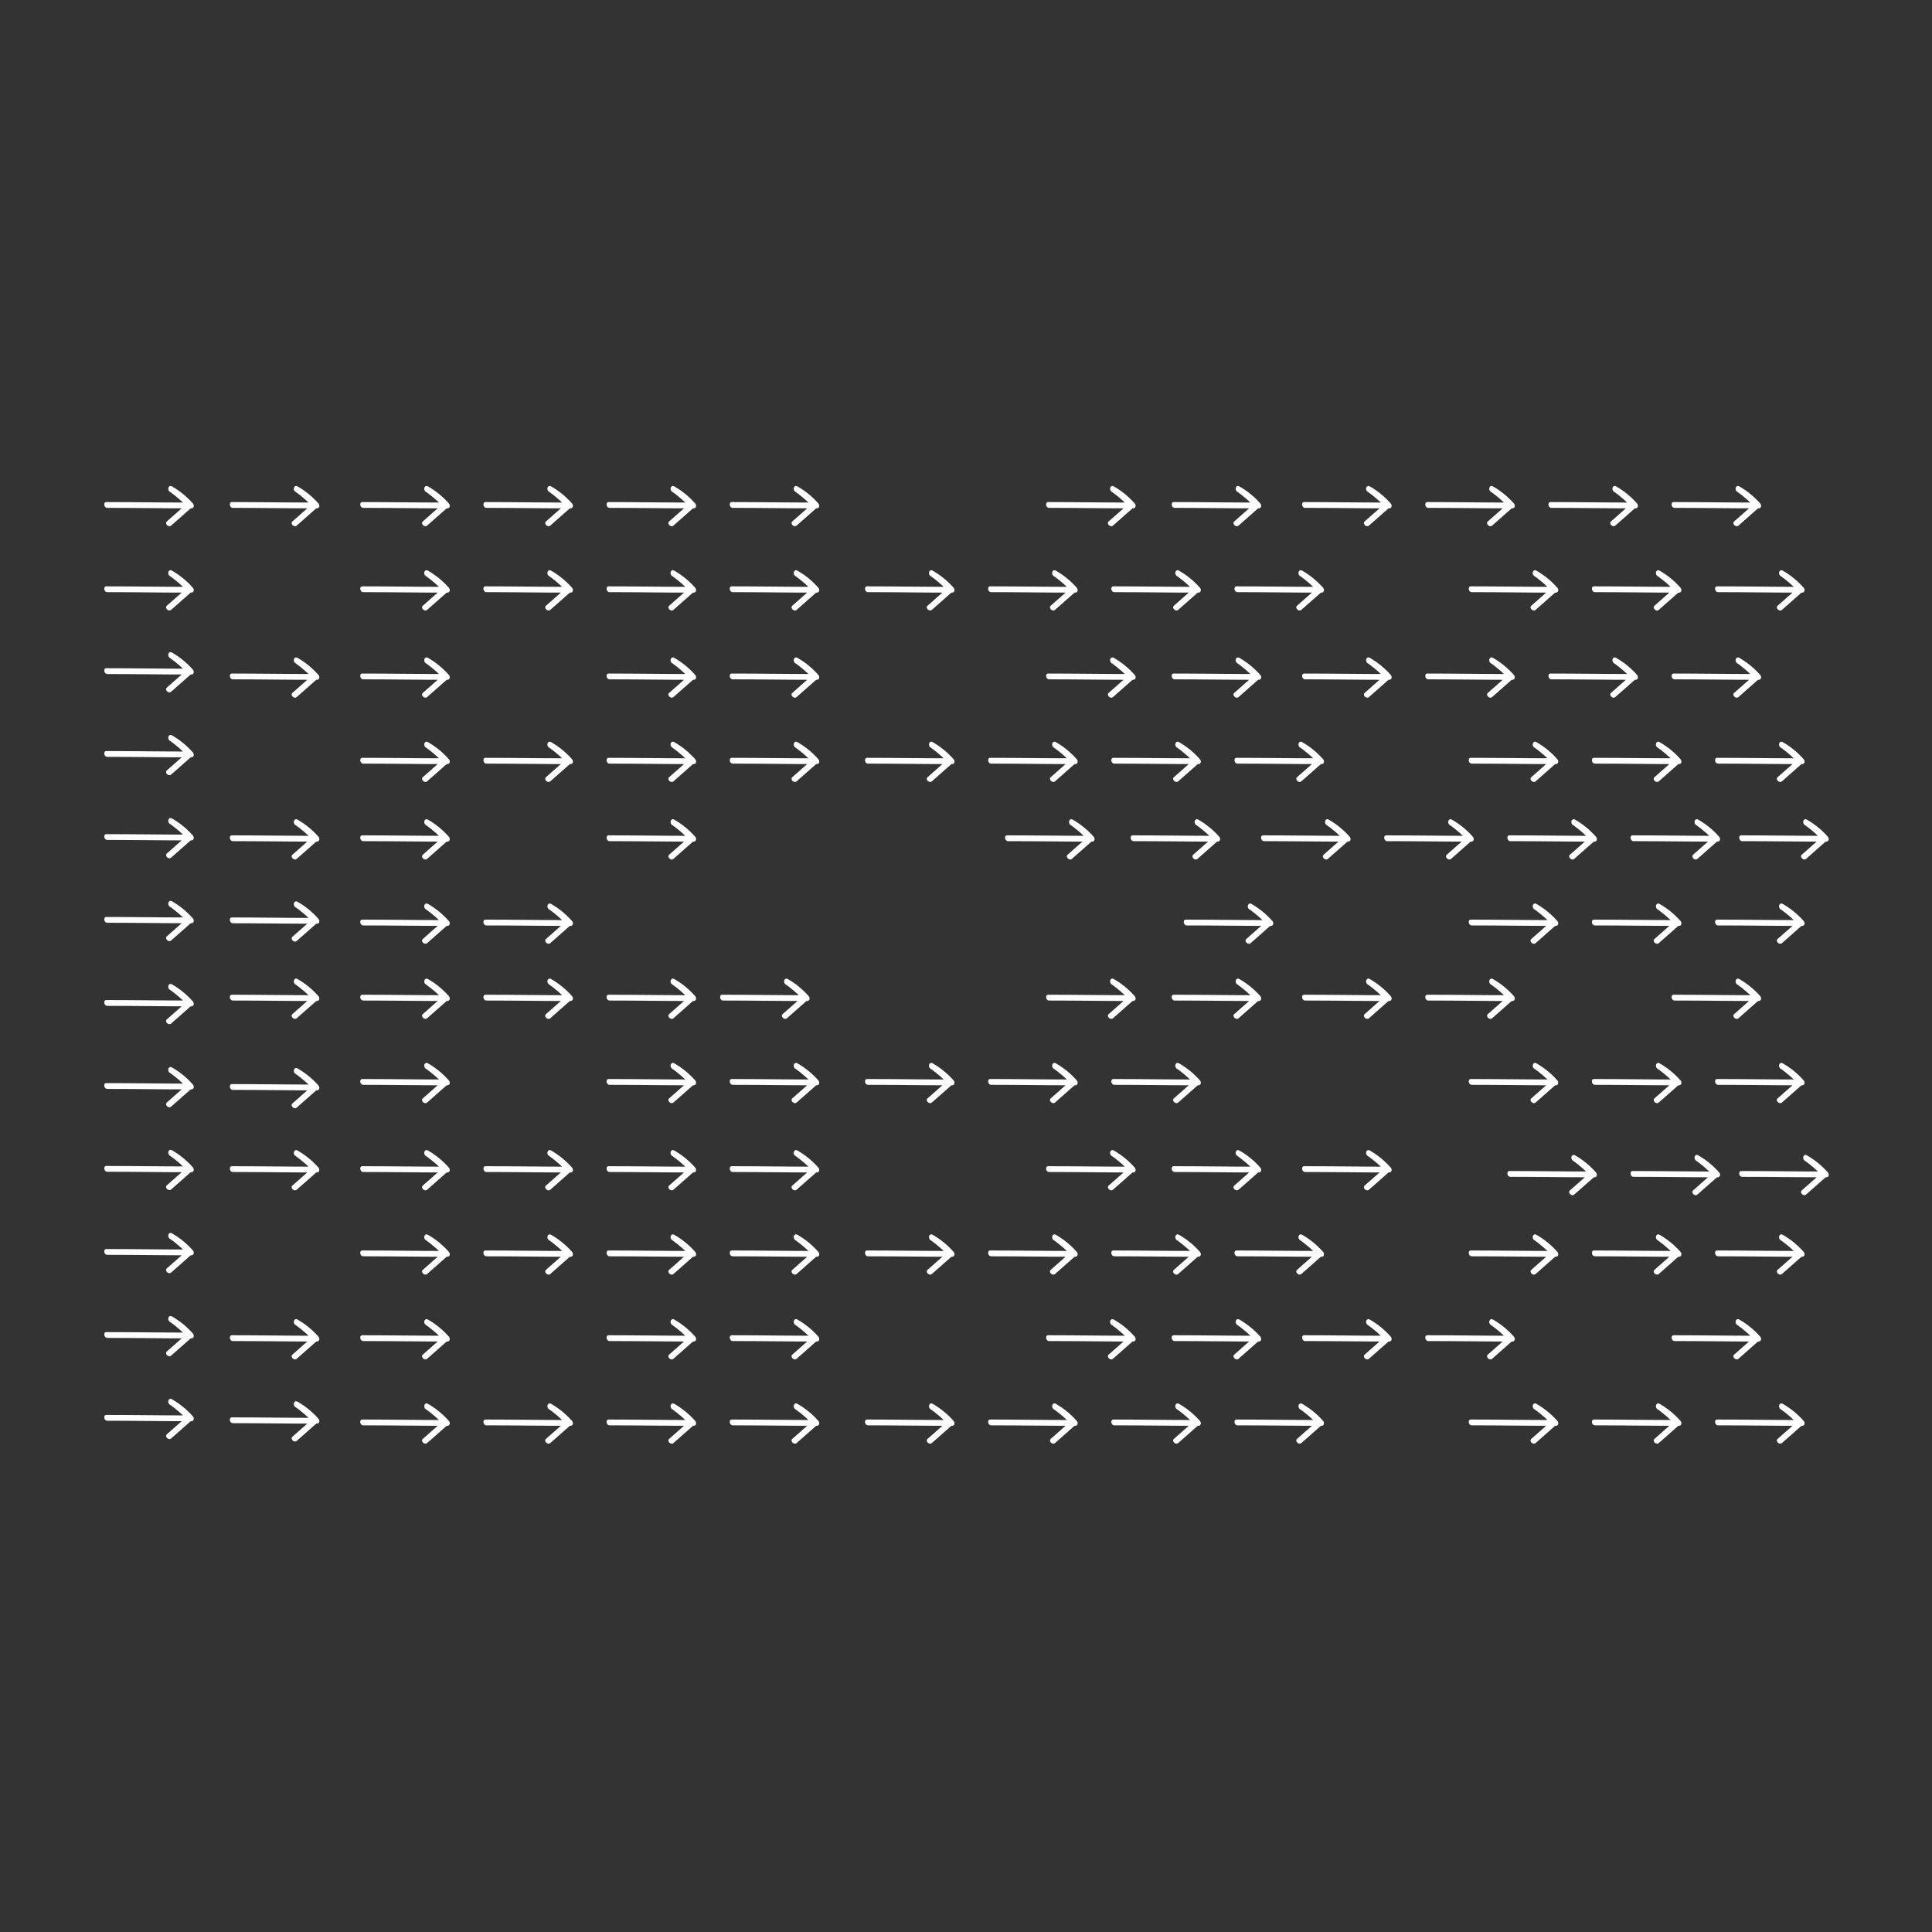 <?xml version="1.0" encoding="utf-8"?>
<!-- Generator: Adobe Illustrator 19.0.1, SVG Export Plug-In . SVG Version: 6.00 Build 0)  -->
<svg version="1.1" id="Layer_1" xmlns="http://www.w3.org/2000/svg" xmlns:xlink="http://www.w3.org/1999/xlink" x="0px" y="0px"
	 viewBox="0 0 800 800" style="enable-background:new 0 0 800 800;" xml:space="preserve">
<rect x="0" y="0" width="800" height="800" fill="#333333" stroke="none"/>
<style type="text/css">
	.st0{fill:#FFFFFF;}
</style>
<g>
	<g>
		<path class="st0" d="M44.4,210.3c11.6,0,23.2,0.2,34.8,0.2c1.2,0,1.3-1.4,0.6-2.1c-2.5-2.8-5.3-5.1-8.6-7c-1.4-0.8-2.1,1.3-1,2.1
			c2.8,2,5.3,4.2,7.6,6.6c-0.1-0.6-0.1-1.1-0.2-1.7c-2.8,2.5-5.7,5-8.5,7.5c-1.1,0.9,0.7,2.7,1.8,1.7c2.8-2.5,5.7-5,8.5-7.5
			c0.5-0.4,0.2-1.3-0.2-1.7c-2.5-2.6-5.2-4.9-8.1-7c-0.3,0.7-0.6,1.4-1,2.1c3.1,1.8,5.7,4,8.1,6.7c0.2-0.7,0.4-1.4,0.6-2.1
			c-11.6,0-23.2-0.2-34.8-0.2C42.7,207.9,43,210.3,44.4,210.3L44.4,210.3z"/>
	</g>
</g>
<g>
	<g>
		<path class="st0" d="M96.4,210.3c11.6,0,23.2,0.2,34.8,0.2c1.2,0,1.3-1.4,0.6-2.1c-2.5-2.8-5.3-5.1-8.6-7c-1.4-0.8-2.1,1.3-1,2.1
			c2.8,2,5.3,4.2,7.6,6.6c-0.1-0.6-0.1-1.1-0.2-1.7c-2.8,2.5-5.7,5-8.5,7.5c-1.1,0.9,0.7,2.7,1.8,1.7c2.8-2.5,5.7-5,8.5-7.5
			c0.5-0.4,0.2-1.3-0.2-1.7c-2.5-2.6-5.2-4.9-8.1-7c-0.3,0.7-0.6,1.4-1,2.1c3.1,1.8,5.7,4,8.1,6.7c0.2-0.7,0.4-1.4,0.6-2.1
			c-11.6,0-23.2-0.2-34.8-0.2C94.7,207.9,95,210.3,96.4,210.3L96.4,210.3z"/>
	</g>
</g>
<g>
	<g>
		<path class="st0" d="M150.4,210.3c11.6,0,23.2,0.2,34.8,0.2c1.2,0,1.3-1.4,0.6-2.1c-2.5-2.8-5.3-5.1-8.6-7c-1.4-0.8-2.1,1.3-1,2.1
			c2.8,2,5.3,4.2,7.6,6.6c-0.1-0.6-0.1-1.1-0.2-1.7c-2.8,2.5-5.7,5-8.5,7.5c-1.1,0.9,0.7,2.7,1.8,1.7c2.8-2.5,5.7-5,8.5-7.5
			c0.5-0.4,0.2-1.3-0.2-1.7c-2.5-2.6-5.2-4.9-8.1-7c-0.3,0.7-0.6,1.4-1,2.1c3.1,1.8,5.7,4,8.1,6.7c0.2-0.7,0.4-1.4,0.6-2.1
			c-11.6,0-23.2-0.2-34.8-0.2C148.7,207.9,149,210.3,150.4,210.3L150.4,210.3z"/>
	</g>
</g>
<g>
	<g>
		<path class="st0" d="M201.4,210.3c11.6,0,23.2,0.2,34.8,0.2c1.2,0,1.3-1.4,0.6-2.1c-2.5-2.8-5.3-5.1-8.6-7c-1.4-0.8-2.1,1.3-1,2.1
			c2.8,2,5.3,4.2,7.6,6.6c-0.1-0.6-0.1-1.1-0.2-1.7c-2.8,2.5-5.7,5-8.5,7.5c-1.1,0.9,0.7,2.7,1.8,1.7c2.8-2.5,5.7-5,8.5-7.5
			c0.5-0.4,0.2-1.3-0.2-1.7c-2.5-2.6-5.2-4.9-8.1-7c-0.3,0.7-0.6,1.4-1,2.1c3.1,1.8,5.7,4,8.1,6.7c0.2-0.7,0.4-1.4,0.6-2.1
			c-11.6,0-23.2-0.2-34.8-0.2C199.7,207.9,200,210.3,201.4,210.3L201.4,210.3z"/>
	</g>
</g>
<g>
	<g>
		<path class="st0" d="M252.4,210.3c11.6,0,23.2,0.2,34.8,0.2c1.2,0,1.3-1.4,0.6-2.1c-2.5-2.8-5.3-5.1-8.6-7c-1.4-0.8-2.1,1.3-1,2.1
			c2.8,2,5.3,4.2,7.6,6.6c-0.1-0.6-0.1-1.1-0.2-1.7c-2.8,2.5-5.7,5-8.5,7.5c-1.1,0.9,0.7,2.7,1.8,1.7c2.8-2.5,5.7-5,8.5-7.5
			c0.5-0.4,0.2-1.3-0.2-1.7c-2.5-2.6-5.2-4.9-8.1-7c-0.3,0.7-0.6,1.4-1,2.1c3.1,1.8,5.7,4,8.1,6.7c0.2-0.7,0.4-1.4,0.6-2.1
			c-11.6,0-23.2-0.2-34.8-0.2C250.7,207.9,251,210.3,252.4,210.3L252.4,210.3z"/>
	</g>
</g>
<g>
	<g>
		<path class="st0" d="M303.4,210.3c11.6,0,23.2,0.2,34.8,0.2c1.2,0,1.3-1.4,0.6-2.1c-2.5-2.8-5.3-5.1-8.6-7c-1.4-0.8-2.1,1.3-1,2.1
			c2.8,2,5.3,4.2,7.6,6.6c-0.1-0.6-0.1-1.1-0.2-1.7c-2.8,2.5-5.7,5-8.5,7.5c-1.1,0.9,0.7,2.7,1.8,1.7c2.8-2.5,5.7-5,8.5-7.5
			c0.5-0.4,0.2-1.3-0.2-1.7c-2.5-2.6-5.2-4.9-8.1-7c-0.3,0.7-0.6,1.4-1,2.1c3.1,1.8,5.7,4,8.1,6.7c0.2-0.7,0.4-1.4,0.6-2.1
			c-11.6,0-23.2-0.2-34.8-0.2C301.7,207.9,302,210.3,303.4,210.3L303.4,210.3z"/>
	</g>
</g>
<g>
	<g>
		<path class="st0" d="M434.4,210.3c11.6,0,23.2,0.2,34.8,0.2c1.2,0,1.3-1.4,0.6-2.1c-2.5-2.8-5.3-5.1-8.6-7c-1.4-0.8-2.1,1.3-1,2.1
			c2.8,2,5.3,4.2,7.6,6.6c-0.1-0.6-0.1-1.1-0.2-1.7c-2.8,2.5-5.7,5-8.5,7.5c-1.1,0.9,0.7,2.7,1.8,1.7c2.8-2.5,5.7-5,8.5-7.5
			c0.5-0.4,0.2-1.3-0.2-1.7c-2.5-2.6-5.2-4.9-8.1-7c-0.3,0.7-0.6,1.4-1,2.1c3.1,1.8,5.7,4,8.1,6.7c0.2-0.7,0.4-1.4,0.6-2.1
			c-11.6,0-23.2-0.2-34.8-0.2C432.7,207.9,433,210.3,434.4,210.3L434.4,210.3z"/>
	</g>
</g>
<g>
	<g>
		<path class="st0" d="M486.4,210.3c11.6,0,23.2,0.2,34.8,0.2c1.2,0,1.3-1.4,0.6-2.1c-2.5-2.8-5.3-5.1-8.6-7c-1.4-0.8-2.1,1.3-1,2.1
			c2.8,2,5.3,4.2,7.6,6.6c-0.1-0.6-0.1-1.1-0.2-1.7c-2.8,2.5-5.7,5-8.5,7.5c-1.1,0.9,0.7,2.7,1.8,1.7c2.8-2.5,5.7-5,8.5-7.5
			c0.5-0.4,0.2-1.3-0.2-1.7c-2.5-2.6-5.2-4.9-8.1-7c-0.3,0.7-0.6,1.4-1,2.1c3.1,1.8,5.7,4,8.1,6.7c0.2-0.7,0.4-1.4,0.6-2.1
			c-11.6,0-23.2-0.2-34.8-0.2C484.7,207.9,485,210.3,486.4,210.3L486.4,210.3z"/>
	</g>
</g>
<g>
	<g>
		<path class="st0" d="M540.4,210.3c11.6,0,23.2,0.2,34.8,0.2c1.2,0,1.3-1.4,0.6-2.1c-2.5-2.8-5.3-5.1-8.6-7c-1.4-0.8-2.1,1.3-1,2.1
			c2.8,2,5.3,4.2,7.6,6.6c-0.1-0.6-0.1-1.1-0.2-1.7c-2.8,2.5-5.7,5-8.5,7.5c-1.1,0.9,0.7,2.7,1.8,1.7c2.8-2.5,5.7-5,8.5-7.5
			c0.5-0.4,0.2-1.3-0.2-1.7c-2.5-2.6-5.2-4.9-8.1-7c-0.3,0.7-0.6,1.4-1,2.1c3.1,1.8,5.7,4,8.1,6.7c0.2-0.7,0.4-1.4,0.6-2.1
			c-11.6,0-23.2-0.2-34.8-0.2C538.7,207.9,539,210.3,540.4,210.3L540.4,210.3z"/>
	</g>
</g>
<g>
	<g>
		<path class="st0" d="M591.4,210.3c11.6,0,23.2,0.2,34.8,0.2c1.2,0,1.3-1.4,0.6-2.1c-2.5-2.8-5.3-5.1-8.6-7c-1.4-0.8-2.1,1.3-1,2.1
			c2.8,2,5.3,4.2,7.6,6.6c-0.1-0.6-0.1-1.1-0.2-1.7c-2.8,2.5-5.7,5-8.5,7.5c-1.1,0.9,0.7,2.7,1.8,1.7c2.8-2.5,5.7-5,8.5-7.5
			c0.5-0.4,0.2-1.3-0.2-1.7c-2.5-2.6-5.2-4.9-8.1-7c-0.3,0.7-0.6,1.4-1,2.1c3.1,1.8,5.7,4,8.1,6.7c0.2-0.7,0.4-1.4,0.6-2.1
			c-11.6,0-23.2-0.2-34.8-0.2C589.7,207.9,590,210.3,591.4,210.3L591.4,210.3z"/>
	</g>
</g>
<g>
	<g>
		<path class="st0" d="M642.4,210.3c11.6,0,23.2,0.2,34.8,0.2c1.2,0,1.3-1.4,0.6-2.1c-2.5-2.8-5.3-5.1-8.6-7c-1.4-0.8-2.1,1.3-1,2.1
			c2.8,2,5.3,4.2,7.6,6.6c-0.1-0.6-0.1-1.1-0.2-1.7c-2.8,2.5-5.7,5-8.5,7.5c-1.1,0.9,0.7,2.7,1.8,1.7c2.8-2.5,5.7-5,8.5-7.5
			c0.5-0.4,0.2-1.3-0.2-1.7c-2.5-2.6-5.2-4.9-8.1-7c-0.3,0.7-0.6,1.4-1,2.1c3.1,1.8,5.7,4,8.1,6.7c0.2-0.7,0.4-1.4,0.6-2.1
			c-11.6,0-23.2-0.2-34.8-0.2C640.7,207.9,641,210.3,642.4,210.3L642.4,210.3z"/>
	</g>
</g>
<g>
	<g>
		<path class="st0" d="M693.4,210.3c11.6,0,23.2,0.2,34.8,0.2c1.2,0,1.3-1.4,0.6-2.1c-2.5-2.8-5.3-5.1-8.6-7c-1.4-0.8-2.1,1.3-1,2.1
			c2.8,2,5.3,4.2,7.6,6.6c-0.1-0.6-0.1-1.1-0.2-1.7c-2.8,2.5-5.7,5-8.5,7.5c-1.1,0.9,0.7,2.7,1.8,1.7c2.8-2.5,5.7-5,8.5-7.5
			c0.5-0.4,0.2-1.3-0.2-1.7c-2.5-2.6-5.2-4.9-8.1-7c-0.3,0.7-0.6,1.4-1,2.1c3.1,1.8,5.7,4,8.1,6.7c0.2-0.7,0.4-1.4,0.6-2.1
			c-11.6,0-23.2-0.2-34.8-0.2C691.7,207.9,692,210.3,693.4,210.3L693.4,210.3z"/>
	</g>
</g>
<g>
	<g>
		<path class="st0" d="M150.4,245.2c11.6,0,23.2,0.2,34.8,0.2c1.2,0,1.3-1.4,0.6-2.1c-2.5-2.8-5.3-5.1-8.6-7c-1.4-0.8-2.1,1.3-1,2.1
			c2.8,2,5.3,4.2,7.6,6.6c-0.1-0.6-0.1-1.1-0.2-1.7c-2.8,2.5-5.7,5-8.5,7.5c-1.1,0.9,0.7,2.7,1.8,1.7c2.8-2.5,5.7-5,8.5-7.5
			c0.5-0.4,0.2-1.3-0.2-1.7c-2.5-2.6-5.2-4.9-8.1-7c-0.3,0.7-0.6,1.4-1,2.1c3.1,1.8,5.7,4,8.1,6.7c0.2-0.7,0.4-1.4,0.6-2.1
			c-11.6,0-23.2-0.2-34.8-0.2C148.7,242.8,149,245.2,150.4,245.2L150.4,245.2z"/>
	</g>
</g>
<g>
	<g>
		<path class="st0" d="M201.4,245.2c11.6,0,23.2,0.2,34.8,0.2c1.2,0,1.3-1.4,0.6-2.1c-2.5-2.8-5.3-5.1-8.6-7c-1.4-0.8-2.1,1.3-1,2.1
			c2.8,2,5.3,4.2,7.6,6.6c-0.1-0.6-0.1-1.1-0.2-1.7c-2.8,2.5-5.7,5-8.5,7.5c-1.1,0.9,0.7,2.7,1.8,1.7c2.8-2.5,5.7-5,8.5-7.5
			c0.5-0.4,0.2-1.3-0.2-1.7c-2.5-2.6-5.2-4.9-8.1-7c-0.3,0.7-0.6,1.4-1,2.1c3.1,1.8,5.7,4,8.1,6.7c0.2-0.7,0.4-1.4,0.6-2.1
			c-11.6,0-23.2-0.2-34.8-0.2C199.7,242.8,200,245.2,201.4,245.2L201.4,245.2z"/>
	</g>
</g>
<g>
	<g>
		<path class="st0" d="M252.4,245.2c11.6,0,23.2,0.2,34.8,0.2c1.2,0,1.3-1.4,0.6-2.1c-2.5-2.8-5.3-5.1-8.6-7c-1.4-0.8-2.1,1.3-1,2.1
			c2.8,2,5.3,4.2,7.6,6.6c-0.1-0.6-0.1-1.1-0.2-1.7c-2.8,2.5-5.7,5-8.5,7.5c-1.1,0.9,0.7,2.7,1.8,1.7c2.8-2.5,5.7-5,8.5-7.5
			c0.5-0.4,0.2-1.3-0.2-1.7c-2.5-2.6-5.2-4.9-8.1-7c-0.3,0.7-0.6,1.4-1,2.1c3.1,1.8,5.7,4,8.1,6.7c0.2-0.7,0.4-1.4,0.6-2.1
			c-11.6,0-23.2-0.2-34.8-0.2C250.7,242.8,251,245.2,252.4,245.2L252.4,245.2z"/>
	</g>
</g>
<g>
	<g>
		<path class="st0" d="M303.4,245.2c11.6,0,23.2,0.2,34.8,0.2c1.2,0,1.3-1.4,0.6-2.1c-2.5-2.8-5.3-5.1-8.6-7c-1.4-0.8-2.1,1.3-1,2.1
			c2.8,2,5.3,4.2,7.6,6.6c-0.1-0.6-0.1-1.1-0.2-1.7c-2.8,2.5-5.7,5-8.5,7.5c-1.1,0.9,0.7,2.7,1.8,1.7c2.8-2.5,5.7-5,8.5-7.5
			c0.5-0.4,0.2-1.3-0.2-1.7c-2.5-2.6-5.2-4.9-8.1-7c-0.3,0.7-0.6,1.4-1,2.1c3.1,1.8,5.7,4,8.1,6.7c0.2-0.7,0.4-1.4,0.6-2.1
			c-11.6,0-23.2-0.2-34.8-0.2C301.7,242.8,302,245.2,303.4,245.2L303.4,245.2z"/>
	</g>
</g>
<g>
	<g>
		<path class="st0" d="M359.4,245.2c11.6,0,23.2,0.2,34.8,0.2c1.2,0,1.3-1.4,0.6-2.1c-2.5-2.8-5.3-5.1-8.6-7c-1.4-0.8-2.1,1.3-1,2.1
			c2.8,2,5.3,4.2,7.6,6.6c-0.1-0.6-0.1-1.1-0.2-1.7c-2.8,2.5-5.7,5-8.5,7.5c-1.1,0.9,0.7,2.7,1.8,1.7c2.8-2.5,5.7-5,8.5-7.5
			c0.5-0.4,0.2-1.3-0.2-1.7c-2.5-2.6-5.2-4.9-8.1-7c-0.3,0.7-0.6,1.4-1,2.1c3.1,1.8,5.7,4,8.1,6.7c0.2-0.7,0.4-1.4,0.6-2.1
			c-11.6,0-23.2-0.2-34.8-0.2C357.7,242.8,358,245.2,359.4,245.2L359.4,245.2z"/>
	</g>
</g>
<g>
	<g>
		<path class="st0" d="M410.4,245.2c11.6,0,23.2,0.2,34.8,0.2c1.2,0,1.3-1.4,0.6-2.1c-2.5-2.8-5.3-5.1-8.6-7c-1.4-0.8-2.1,1.3-1,2.1
			c2.8,2,5.3,4.2,7.6,6.6c-0.1-0.6-0.1-1.1-0.2-1.7c-2.8,2.5-5.7,5-8.5,7.5c-1.1,0.9,0.7,2.7,1.8,1.7c2.8-2.5,5.7-5,8.5-7.5
			c0.5-0.4,0.2-1.3-0.2-1.7c-2.5-2.6-5.2-4.9-8.1-7c-0.3,0.7-0.6,1.4-1,2.1c3.1,1.8,5.7,4,8.1,6.7c0.2-0.7,0.4-1.4,0.6-2.1
			c-11.6,0-23.2-0.2-34.8-0.2C408.7,242.8,409,245.2,410.4,245.2L410.4,245.2z"/>
	</g>
</g>
<g>
	<g>
		<path class="st0" d="M461.4,245.2c11.6,0,23.2,0.2,34.8,0.2c1.2,0,1.3-1.4,0.6-2.1c-2.5-2.8-5.3-5.1-8.6-7c-1.4-0.8-2.1,1.3-1,2.1
			c2.8,2,5.3,4.2,7.6,6.6c-0.1-0.6-0.1-1.1-0.2-1.7c-2.8,2.5-5.7,5-8.5,7.5c-1.1,0.9,0.7,2.7,1.8,1.7c2.8-2.5,5.7-5,8.5-7.5
			c0.5-0.4,0.2-1.3-0.2-1.7c-2.5-2.6-5.2-4.9-8.1-7c-0.3,0.7-0.6,1.4-1,2.1c3.1,1.8,5.7,4,8.1,6.7c0.2-0.7,0.4-1.4,0.6-2.1
			c-11.6,0-23.2-0.2-34.8-0.2C459.7,242.8,460,245.2,461.4,245.2L461.4,245.2z"/>
	</g>
</g>
<g>
	<g>
		<path class="st0" d="M512.4,245.2c11.6,0,23.2,0.2,34.8,0.2c1.2,0,1.3-1.4,0.6-2.1c-2.5-2.8-5.3-5.1-8.6-7c-1.4-0.8-2.1,1.3-1,2.1
			c2.8,2,5.3,4.2,7.6,6.6c-0.1-0.6-0.1-1.1-0.2-1.7c-2.8,2.5-5.7,5-8.5,7.5c-1.1,0.9,0.7,2.7,1.8,1.7c2.8-2.5,5.7-5,8.5-7.5
			c0.5-0.4,0.2-1.3-0.2-1.7c-2.5-2.6-5.2-4.9-8.1-7c-0.3,0.7-0.6,1.4-1,2.1c3.1,1.8,5.7,4,8.1,6.7c0.2-0.7,0.4-1.4,0.6-2.1
			c-11.6,0-23.2-0.2-34.8-0.2C510.7,242.8,511,245.2,512.4,245.2L512.4,245.2z"/>
	</g>
</g>
<g>
	<g>
		<path class="st0" d="M609.4,245.2c11.6,0,23.2,0.2,34.8,0.2c1.2,0,1.3-1.4,0.6-2.1c-2.5-2.8-5.3-5.1-8.6-7c-1.4-0.8-2.1,1.3-1,2.1
			c2.8,2,5.3,4.2,7.6,6.6c-0.1-0.6-0.1-1.1-0.2-1.7c-2.8,2.5-5.7,5-8.5,7.5c-1.1,0.9,0.7,2.7,1.8,1.7c2.8-2.5,5.7-5,8.5-7.5
			c0.5-0.4,0.2-1.3-0.2-1.7c-2.5-2.6-5.2-4.9-8.1-7c-0.3,0.7-0.6,1.4-1,2.1c3.1,1.8,5.7,4,8.1,6.7c0.2-0.7,0.4-1.4,0.6-2.1
			c-11.6,0-23.2-0.2-34.8-0.2C607.7,242.8,608,245.2,609.4,245.2L609.4,245.2z"/>
	</g>
</g>
<g>
	<g>
		<path class="st0" d="M660.4,245.2c11.6,0,23.2,0.2,34.8,0.2c1.2,0,1.3-1.4,0.6-2.1c-2.5-2.8-5.3-5.1-8.6-7c-1.4-0.8-2.1,1.3-1,2.1
			c2.8,2,5.3,4.2,7.6,6.6c-0.1-0.6-0.1-1.1-0.2-1.7c-2.8,2.5-5.7,5-8.5,7.5c-1.1,0.9,0.7,2.7,1.8,1.7c2.8-2.5,5.7-5,8.5-7.5
			c0.5-0.4,0.2-1.3-0.2-1.7c-2.5-2.6-5.2-4.9-8.1-7c-0.3,0.7-0.6,1.4-1,2.1c3.1,1.8,5.7,4,8.1,6.7c0.2-0.7,0.4-1.4,0.6-2.1
			c-11.6,0-23.2-0.2-34.8-0.2C658.7,242.8,659,245.2,660.4,245.2L660.4,245.2z"/>
	</g>
</g>
<g>
	<g>
		<path class="st0" d="M711.4,245.2c11.6,0,23.2,0.2,34.8,0.2c1.2,0,1.3-1.4,0.6-2.1c-2.5-2.8-5.3-5.1-8.6-7c-1.4-0.8-2.1,1.3-1,2.1
			c2.8,2,5.3,4.2,7.6,6.6c-0.1-0.6-0.1-1.1-0.2-1.7c-2.8,2.5-5.7,5-8.5,7.5c-1.1,0.9,0.7,2.7,1.8,1.7c2.8-2.5,5.7-5,8.5-7.5
			c0.5-0.4,0.2-1.3-0.2-1.7c-2.5-2.6-5.2-4.9-8.1-7c-0.3,0.7-0.6,1.4-1,2.1c3.1,1.8,5.7,4,8.1,6.7c0.2-0.7,0.4-1.4,0.6-2.1
			c-11.6,0-23.2-0.2-34.8-0.2C709.7,242.8,710,245.2,711.4,245.2L711.4,245.2z"/>
	</g>
</g>
<g>
	<g>
		<path class="st0" d="M96.4,281.3c11.6,0,23.2,0.2,34.8,0.2c1.2,0,1.3-1.4,0.6-2.1c-2.5-2.8-5.3-5.1-8.6-7c-1.4-0.8-2.1,1.3-1,2.1
			c2.8,2,5.3,4.2,7.6,6.6c-0.1-0.6-0.1-1.1-0.2-1.7c-2.8,2.5-5.7,5-8.5,7.5c-1.1,0.9,0.7,2.7,1.8,1.7c2.8-2.5,5.7-5,8.5-7.5
			c0.5-0.4,0.2-1.3-0.2-1.7c-2.5-2.6-5.2-4.9-8.1-7c-0.3,0.7-0.6,1.4-1,2.1c3.1,1.8,5.7,4,8.1,6.7c0.2-0.7,0.4-1.4,0.6-2.1
			c-11.6,0-23.2-0.2-34.8-0.2C94.7,278.9,95,281.3,96.4,281.3L96.4,281.3z"/>
	</g>
</g>
<g>
	<g>
		<path class="st0" d="M150.4,281.3c11.6,0,23.2,0.2,34.8,0.2c1.2,0,1.3-1.4,0.6-2.1c-2.5-2.8-5.3-5.1-8.6-7c-1.4-0.8-2.1,1.3-1,2.1
			c2.8,2,5.3,4.2,7.6,6.6c-0.1-0.6-0.1-1.1-0.2-1.7c-2.8,2.5-5.7,5-8.5,7.5c-1.1,0.9,0.7,2.7,1.8,1.7c2.8-2.5,5.7-5,8.5-7.5
			c0.5-0.4,0.2-1.3-0.2-1.7c-2.5-2.6-5.2-4.9-8.1-7c-0.3,0.7-0.6,1.4-1,2.1c3.1,1.8,5.7,4,8.1,6.7c0.2-0.7,0.4-1.4,0.6-2.1
			c-11.6,0-23.2-0.2-34.8-0.2C148.7,278.9,149,281.3,150.4,281.3L150.4,281.3z"/>
	</g>
</g>
<g>
	<g>
		<path class="st0" d="M252.4,281.3c11.6,0,23.2,0.2,34.8,0.2c1.2,0,1.3-1.4,0.6-2.1c-2.5-2.8-5.3-5.1-8.6-7c-1.4-0.8-2.1,1.3-1,2.1
			c2.8,2,5.3,4.2,7.6,6.6c-0.1-0.6-0.1-1.1-0.2-1.7c-2.8,2.5-5.7,5-8.5,7.5c-1.1,0.9,0.7,2.7,1.8,1.7c2.8-2.5,5.7-5,8.5-7.5
			c0.5-0.4,0.2-1.3-0.2-1.7c-2.5-2.6-5.2-4.9-8.1-7c-0.3,0.7-0.6,1.4-1,2.1c3.1,1.8,5.7,4,8.1,6.7c0.2-0.7,0.4-1.4,0.6-2.1
			c-11.6,0-23.2-0.2-34.8-0.2C250.7,278.9,251,281.3,252.4,281.3L252.4,281.3z"/>
	</g>
</g>
<g>
	<g>
		<path class="st0" d="M303.4,281.3c11.6,0,23.2,0.2,34.8,0.2c1.2,0,1.3-1.4,0.6-2.1c-2.5-2.8-5.3-5.1-8.6-7c-1.4-0.8-2.1,1.3-1,2.1
			c2.8,2,5.3,4.2,7.6,6.6c-0.1-0.6-0.1-1.1-0.2-1.7c-2.8,2.5-5.7,5-8.5,7.5c-1.1,0.9,0.7,2.7,1.8,1.7c2.8-2.5,5.7-5,8.5-7.5
			c0.5-0.4,0.2-1.3-0.2-1.7c-2.5-2.6-5.2-4.9-8.1-7c-0.3,0.7-0.6,1.4-1,2.1c3.1,1.8,5.7,4,8.1,6.7c0.2-0.7,0.4-1.4,0.6-2.1
			c-11.6,0-23.2-0.2-34.8-0.2C301.7,278.9,302,281.3,303.4,281.3L303.4,281.3z"/>
	</g>
</g>
<g>
	<g>
		<path class="st0" d="M434.4,281.3c11.6,0,23.2,0.2,34.8,0.2c1.2,0,1.3-1.4,0.6-2.1c-2.5-2.8-5.3-5.1-8.6-7c-1.4-0.8-2.1,1.3-1,2.1
			c2.8,2,5.3,4.2,7.6,6.6c-0.1-0.6-0.1-1.1-0.2-1.7c-2.8,2.5-5.7,5-8.5,7.5c-1.1,0.9,0.7,2.7,1.8,1.7c2.8-2.5,5.7-5,8.5-7.5
			c0.5-0.4,0.2-1.3-0.2-1.7c-2.5-2.6-5.2-4.9-8.1-7c-0.3,0.7-0.6,1.4-1,2.1c3.1,1.8,5.7,4,8.1,6.7c0.2-0.7,0.4-1.4,0.6-2.1
			c-11.6,0-23.2-0.2-34.8-0.2C432.7,278.9,433,281.3,434.4,281.3L434.4,281.3z"/>
	</g>
</g>
<g>
	<g>
		<path class="st0" d="M486.4,281.3c11.6,0,23.2,0.2,34.8,0.2c1.2,0,1.3-1.4,0.6-2.1c-2.5-2.8-5.3-5.1-8.6-7c-1.4-0.8-2.1,1.3-1,2.1
			c2.8,2,5.3,4.2,7.6,6.6c-0.1-0.6-0.1-1.1-0.2-1.7c-2.8,2.5-5.7,5-8.5,7.5c-1.1,0.9,0.7,2.7,1.8,1.7c2.8-2.5,5.7-5,8.5-7.5
			c0.5-0.4,0.2-1.3-0.2-1.7c-2.5-2.6-5.2-4.9-8.1-7c-0.3,0.7-0.6,1.4-1,2.1c3.1,1.8,5.7,4,8.1,6.7c0.2-0.7,0.4-1.4,0.6-2.1
			c-11.6,0-23.2-0.2-34.8-0.2C484.7,278.9,485,281.3,486.4,281.3L486.4,281.3z"/>
	</g>
</g>
<g>
	<g>
		<path class="st0" d="M540.4,281.3c11.6,0,23.2,0.2,34.8,0.2c1.2,0,1.3-1.4,0.6-2.1c-2.5-2.8-5.3-5.1-8.6-7c-1.4-0.8-2.1,1.3-1,2.1
			c2.8,2,5.3,4.2,7.6,6.6c-0.1-0.6-0.1-1.1-0.2-1.7c-2.8,2.5-5.7,5-8.5,7.5c-1.1,0.9,0.7,2.7,1.8,1.7c2.8-2.5,5.7-5,8.5-7.5
			c0.5-0.4,0.2-1.3-0.2-1.7c-2.5-2.6-5.2-4.9-8.1-7c-0.3,0.7-0.6,1.4-1,2.1c3.1,1.8,5.7,4,8.1,6.7c0.2-0.7,0.4-1.4,0.6-2.1
			c-11.6,0-23.2-0.2-34.8-0.2C538.7,278.9,539,281.3,540.4,281.3L540.4,281.3z"/>
	</g>
</g>
<g>
	<g>
		<path class="st0" d="M591.4,281.3c11.6,0,23.2,0.2,34.8,0.2c1.2,0,1.3-1.4,0.6-2.1c-2.5-2.8-5.3-5.1-8.6-7c-1.4-0.8-2.1,1.3-1,2.1
			c2.8,2,5.3,4.2,7.6,6.6c-0.1-0.6-0.1-1.1-0.2-1.7c-2.8,2.5-5.7,5-8.5,7.5c-1.1,0.9,0.7,2.7,1.8,1.7c2.8-2.5,5.7-5,8.5-7.5
			c0.5-0.4,0.2-1.3-0.2-1.7c-2.5-2.6-5.2-4.9-8.1-7c-0.3,0.7-0.6,1.4-1,2.1c3.1,1.8,5.7,4,8.1,6.7c0.2-0.7,0.4-1.4,0.6-2.1
			c-11.6,0-23.2-0.2-34.8-0.2C589.7,278.9,590,281.3,591.4,281.3L591.4,281.3z"/>
	</g>
</g>
<g>
	<g>
		<path class="st0" d="M642.4,281.3c11.6,0,23.2,0.2,34.8,0.2c1.2,0,1.3-1.4,0.6-2.1c-2.5-2.8-5.3-5.1-8.6-7c-1.4-0.8-2.1,1.3-1,2.1
			c2.8,2,5.3,4.2,7.6,6.6c-0.1-0.6-0.1-1.1-0.2-1.7c-2.8,2.5-5.7,5-8.5,7.5c-1.1,0.9,0.7,2.7,1.8,1.7c2.8-2.5,5.7-5,8.5-7.5
			c0.5-0.4,0.2-1.3-0.2-1.7c-2.5-2.6-5.2-4.9-8.1-7c-0.3,0.7-0.6,1.4-1,2.1c3.1,1.8,5.7,4,8.1,6.7c0.2-0.7,0.4-1.4,0.6-2.1
			c-11.6,0-23.2-0.2-34.8-0.2C640.7,278.9,641,281.3,642.4,281.3L642.4,281.3z"/>
	</g>
</g>
<g>
	<g>
		<path class="st0" d="M693.4,281.3c11.6,0,23.2,0.2,34.8,0.2c1.2,0,1.3-1.4,0.6-2.1c-2.5-2.8-5.3-5.1-8.6-7c-1.4-0.8-2.1,1.3-1,2.1
			c2.8,2,5.3,4.2,7.6,6.6c-0.1-0.6-0.1-1.1-0.2-1.7c-2.8,2.5-5.7,5-8.5,7.5c-1.1,0.9,0.7,2.7,1.8,1.7c2.8-2.5,5.7-5,8.5-7.5
			c0.5-0.4,0.2-1.3-0.2-1.7c-2.5-2.6-5.2-4.9-8.1-7c-0.3,0.7-0.6,1.4-1,2.1c3.1,1.8,5.7,4,8.1,6.7c0.2-0.7,0.4-1.4,0.6-2.1
			c-11.6,0-23.2-0.2-34.8-0.2C691.7,278.9,692,281.3,693.4,281.3L693.4,281.3z"/>
	</g>
</g>
<g>
	<g>
		<path class="st0" d="M150.4,316.2c11.6,0,23.2,0.2,34.8,0.2c1.2,0,1.3-1.4,0.6-2.1c-2.5-2.8-5.3-5.1-8.6-7c-1.4-0.8-2.1,1.3-1,2.1
			c2.8,2,5.3,4.2,7.6,6.6c-0.1-0.6-0.1-1.1-0.2-1.7c-2.8,2.5-5.7,5-8.5,7.5c-1.1,0.9,0.7,2.7,1.8,1.7c2.8-2.5,5.7-5,8.5-7.5
			c0.5-0.4,0.2-1.3-0.2-1.7c-2.5-2.6-5.2-4.9-8.1-7c-0.3,0.7-0.6,1.4-1,2.1c3.1,1.8,5.7,4,8.1,6.7c0.2-0.7,0.4-1.4,0.6-2.1
			c-11.6,0-23.2-0.2-34.8-0.2C148.7,313.8,149,316.2,150.4,316.2L150.4,316.2z"/>
	</g>
</g>
<g>
	<g>
		<path class="st0" d="M201.4,316.2c11.6,0,23.2,0.2,34.8,0.2c1.2,0,1.3-1.4,0.6-2.1c-2.5-2.8-5.3-5.1-8.6-7c-1.4-0.8-2.1,1.3-1,2.1
			c2.8,2,5.3,4.2,7.6,6.6c-0.1-0.6-0.1-1.1-0.2-1.7c-2.8,2.5-5.7,5-8.5,7.5c-1.1,0.9,0.7,2.7,1.8,1.7c2.8-2.5,5.7-5,8.5-7.5
			c0.5-0.4,0.2-1.3-0.2-1.7c-2.5-2.6-5.2-4.9-8.1-7c-0.3,0.7-0.6,1.4-1,2.1c3.1,1.8,5.7,4,8.1,6.7c0.2-0.7,0.4-1.4,0.6-2.1
			c-11.6,0-23.2-0.2-34.8-0.2C199.7,313.8,200,316.2,201.4,316.2L201.4,316.2z"/>
	</g>
</g>
<g>
	<g>
		<path class="st0" d="M252.4,316.2c11.6,0,23.2,0.2,34.8,0.2c1.2,0,1.3-1.4,0.6-2.1c-2.5-2.8-5.3-5.1-8.6-7c-1.4-0.8-2.1,1.3-1,2.1
			c2.8,2,5.3,4.2,7.6,6.6c-0.1-0.6-0.1-1.1-0.2-1.7c-2.8,2.5-5.7,5-8.5,7.5c-1.1,0.9,0.7,2.7,1.8,1.7c2.8-2.5,5.7-5,8.5-7.5
			c0.5-0.4,0.2-1.3-0.2-1.7c-2.5-2.6-5.2-4.9-8.1-7c-0.3,0.7-0.6,1.4-1,2.1c3.1,1.8,5.7,4,8.1,6.7c0.2-0.7,0.4-1.4,0.6-2.1
			c-11.6,0-23.2-0.2-34.8-0.2C250.7,313.8,251,316.2,252.4,316.2L252.4,316.2z"/>
	</g>
</g>
<g>
	<g>
		<path class="st0" d="M303.4,316.2c11.6,0,23.2,0.2,34.8,0.2c1.2,0,1.3-1.4,0.6-2.1c-2.5-2.8-5.3-5.1-8.6-7c-1.4-0.8-2.1,1.3-1,2.1
			c2.8,2,5.3,4.2,7.6,6.6c-0.1-0.6-0.1-1.1-0.2-1.7c-2.8,2.5-5.7,5-8.5,7.5c-1.1,0.9,0.7,2.7,1.8,1.7c2.8-2.5,5.7-5,8.5-7.5
			c0.5-0.4,0.2-1.3-0.2-1.7c-2.5-2.6-5.2-4.9-8.1-7c-0.3,0.7-0.6,1.4-1,2.1c3.1,1.8,5.7,4,8.1,6.7c0.2-0.7,0.4-1.4,0.6-2.1
			c-11.6,0-23.2-0.2-34.8-0.2C301.7,313.8,302,316.2,303.4,316.2L303.4,316.2z"/>
	</g>
</g>
<g>
	<g>
		<path class="st0" d="M359.4,316.2c11.6,0,23.2,0.2,34.8,0.2c1.2,0,1.3-1.4,0.6-2.1c-2.5-2.8-5.3-5.1-8.6-7c-1.4-0.8-2.1,1.3-1,2.1
			c2.8,2,5.3,4.2,7.6,6.6c-0.1-0.6-0.1-1.1-0.2-1.7c-2.8,2.5-5.7,5-8.5,7.5c-1.1,0.9,0.7,2.7,1.8,1.7c2.8-2.5,5.7-5,8.5-7.5
			c0.5-0.4,0.2-1.3-0.2-1.7c-2.5-2.6-5.2-4.9-8.1-7c-0.3,0.7-0.6,1.4-1,2.1c3.1,1.8,5.7,4,8.1,6.7c0.2-0.7,0.4-1.4,0.6-2.1
			c-11.6,0-23.2-0.2-34.8-0.2C357.7,313.8,358,316.2,359.4,316.2L359.4,316.2z"/>
	</g>
</g>
<g>
	<g>
		<path class="st0" d="M410.4,316.2c11.6,0,23.2,0.2,34.8,0.2c1.2,0,1.3-1.4,0.6-2.1c-2.5-2.8-5.3-5.1-8.6-7c-1.4-0.8-2.1,1.3-1,2.1
			c2.8,2,5.3,4.2,7.6,6.6c-0.1-0.6-0.1-1.1-0.2-1.7c-2.8,2.5-5.7,5-8.5,7.5c-1.1,0.9,0.7,2.7,1.8,1.7c2.8-2.5,5.7-5,8.5-7.5
			c0.5-0.4,0.2-1.3-0.2-1.7c-2.5-2.6-5.2-4.9-8.1-7c-0.3,0.7-0.6,1.4-1,2.1c3.1,1.8,5.7,4,8.1,6.7c0.2-0.7,0.4-1.4,0.6-2.1
			c-11.6,0-23.2-0.2-34.8-0.2C408.7,313.8,409,316.2,410.4,316.2L410.4,316.2z"/>
	</g>
</g>
<g>
	<g>
		<path class="st0" d="M461.4,316.2c11.6,0,23.2,0.2,34.8,0.2c1.2,0,1.3-1.4,0.6-2.1c-2.5-2.8-5.3-5.1-8.6-7c-1.4-0.8-2.1,1.3-1,2.1
			c2.8,2,5.3,4.2,7.6,6.6c-0.1-0.6-0.1-1.1-0.2-1.7c-2.8,2.5-5.7,5-8.5,7.5c-1.1,0.9,0.7,2.7,1.8,1.7c2.8-2.5,5.7-5,8.5-7.5
			c0.5-0.4,0.2-1.3-0.2-1.7c-2.5-2.6-5.2-4.9-8.1-7c-0.3,0.7-0.6,1.4-1,2.1c3.1,1.8,5.7,4,8.1,6.7c0.2-0.7,0.4-1.4,0.6-2.1
			c-11.6,0-23.2-0.2-34.8-0.2C459.7,313.8,460,316.2,461.4,316.2L461.4,316.2z"/>
	</g>
</g>
<g>
	<g>
		<path class="st0" d="M512.4,316.2c11.6,0,23.2,0.2,34.8,0.2c1.2,0,1.3-1.4,0.6-2.1c-2.5-2.8-5.3-5.1-8.6-7c-1.4-0.8-2.1,1.3-1,2.1
			c2.8,2,5.3,4.2,7.6,6.6c-0.1-0.6-0.1-1.1-0.2-1.7c-2.8,2.5-5.7,5-8.5,7.5c-1.1,0.9,0.7,2.7,1.8,1.7c2.8-2.5,5.7-5,8.5-7.5
			c0.5-0.4,0.2-1.3-0.2-1.7c-2.5-2.6-5.2-4.9-8.1-7c-0.3,0.7-0.6,1.4-1,2.1c3.1,1.8,5.7,4,8.1,6.7c0.2-0.7,0.4-1.4,0.6-2.1
			c-11.6,0-23.2-0.2-34.8-0.2C510.7,313.8,511,316.2,512.4,316.2L512.4,316.2z"/>
	</g>
</g>
<g>
	<g>
		<path class="st0" d="M609.4,316.2c11.6,0,23.2,0.2,34.8,0.2c1.2,0,1.3-1.4,0.6-2.1c-2.5-2.8-5.3-5.1-8.6-7c-1.4-0.8-2.1,1.3-1,2.1
			c2.8,2,5.3,4.2,7.6,6.6c-0.1-0.6-0.1-1.1-0.2-1.7c-2.8,2.5-5.7,5-8.5,7.5c-1.1,0.9,0.7,2.7,1.8,1.7c2.8-2.5,5.7-5,8.5-7.5
			c0.5-0.4,0.2-1.3-0.2-1.7c-2.5-2.6-5.2-4.9-8.1-7c-0.3,0.7-0.6,1.4-1,2.1c3.1,1.8,5.7,4,8.1,6.7c0.2-0.7,0.4-1.4,0.6-2.1
			c-11.6,0-23.2-0.2-34.8-0.2C607.7,313.8,608,316.2,609.4,316.2L609.4,316.2z"/>
	</g>
</g>
<g>
	<g>
		<path class="st0" d="M660.4,316.2c11.6,0,23.2,0.2,34.8,0.2c1.2,0,1.3-1.4,0.6-2.1c-2.5-2.8-5.3-5.1-8.6-7c-1.4-0.8-2.1,1.3-1,2.1
			c2.8,2,5.3,4.2,7.6,6.6c-0.1-0.6-0.1-1.1-0.2-1.7c-2.8,2.5-5.7,5-8.5,7.5c-1.1,0.9,0.7,2.7,1.8,1.7c2.8-2.5,5.7-5,8.5-7.5
			c0.5-0.4,0.2-1.3-0.2-1.7c-2.5-2.6-5.2-4.9-8.1-7c-0.3,0.7-0.6,1.4-1,2.1c3.1,1.8,5.7,4,8.1,6.7c0.2-0.7,0.4-1.4,0.6-2.1
			c-11.6,0-23.2-0.2-34.8-0.2C658.7,313.8,659,316.2,660.4,316.2L660.4,316.2z"/>
	</g>
</g>
<g>
	<g>
		<path class="st0" d="M711.4,316.2c11.6,0,23.2,0.2,34.8,0.2c1.2,0,1.3-1.4,0.6-2.1c-2.5-2.8-5.3-5.1-8.6-7c-1.4-0.8-2.1,1.3-1,2.1
			c2.8,2,5.3,4.2,7.6,6.6c-0.1-0.6-0.1-1.1-0.2-1.7c-2.8,2.5-5.7,5-8.5,7.5c-1.1,0.9,0.7,2.7,1.8,1.7c2.8-2.5,5.7-5,8.5-7.5
			c0.5-0.4,0.2-1.3-0.2-1.7c-2.5-2.6-5.2-4.9-8.1-7c-0.3,0.7-0.6,1.4-1,2.1c3.1,1.8,5.7,4,8.1,6.7c0.2-0.7,0.4-1.4,0.6-2.1
			c-11.6,0-23.2-0.2-34.8-0.2C709.7,313.8,710,316.2,711.4,316.2L711.4,316.2z"/>
	</g>
</g>
<g>
	<g>
		<path class="st0" d="M96.4,348.3c11.6,0,23.2,0.2,34.8,0.2c1.2,0,1.3-1.4,0.6-2.1c-2.5-2.8-5.3-5.1-8.6-7c-1.4-0.8-2.1,1.3-1,2.1
			c2.8,2,5.3,4.2,7.6,6.6c-0.1-0.6-0.1-1.1-0.2-1.7c-2.8,2.5-5.7,5-8.5,7.5c-1.1,0.9,0.7,2.7,1.8,1.7c2.8-2.5,5.7-5,8.5-7.5
			c0.5-0.4,0.2-1.3-0.2-1.7c-2.5-2.6-5.2-4.9-8.1-7c-0.3,0.7-0.6,1.4-1,2.1c3.1,1.8,5.7,4,8.1,6.7c0.2-0.7,0.4-1.4,0.6-2.1
			c-11.6,0-23.2-0.2-34.8-0.2C94.7,345.9,95,348.3,96.4,348.3L96.4,348.3z"/>
	</g>
</g>
<g>
	<g>
		<path class="st0" d="M150.4,348.3c11.6,0,23.2,0.2,34.8,0.2c1.2,0,1.3-1.4,0.6-2.1c-2.5-2.8-5.3-5.1-8.6-7c-1.4-0.8-2.1,1.3-1,2.1
			c2.8,2,5.3,4.2,7.6,6.6c-0.1-0.6-0.1-1.1-0.2-1.7c-2.8,2.5-5.7,5-8.5,7.5c-1.1,0.9,0.7,2.7,1.8,1.7c2.8-2.5,5.7-5,8.5-7.5
			c0.5-0.4,0.2-1.3-0.2-1.7c-2.5-2.6-5.2-4.9-8.1-7c-0.3,0.7-0.6,1.4-1,2.1c3.1,1.8,5.7,4,8.1,6.7c0.2-0.7,0.4-1.4,0.6-2.1
			c-11.6,0-23.2-0.2-34.8-0.2C148.7,345.9,149,348.3,150.4,348.3L150.4,348.3z"/>
	</g>
</g>
<g>
	<g>
		<path class="st0" d="M252.4,348.3c11.6,0,23.2,0.2,34.8,0.2c1.2,0,1.3-1.4,0.6-2.1c-2.5-2.8-5.3-5.1-8.6-7c-1.4-0.8-2.1,1.3-1,2.1
			c2.8,2,5.3,4.2,7.6,6.6c-0.1-0.6-0.1-1.1-0.2-1.7c-2.8,2.5-5.7,5-8.5,7.5c-1.1,0.9,0.7,2.7,1.8,1.7c2.8-2.5,5.7-5,8.5-7.5
			c0.5-0.4,0.2-1.3-0.2-1.7c-2.5-2.6-5.2-4.9-8.1-7c-0.3,0.7-0.6,1.4-1,2.1c3.1,1.8,5.7,4,8.1,6.7c0.2-0.7,0.4-1.4,0.6-2.1
			c-11.6,0-23.2-0.2-34.8-0.2C250.7,345.9,251,348.3,252.4,348.3L252.4,348.3z"/>
	</g>
</g>
<g>
	<g>
		<path class="st0" d="M417.4,348.3c11.6,0,23.2,0.2,34.8,0.2c1.2,0,1.3-1.4,0.6-2.1c-2.5-2.8-5.3-5.1-8.6-7c-1.4-0.8-2.1,1.3-1,2.1
			c2.8,2,5.3,4.2,7.6,6.6c-0.1-0.6-0.1-1.1-0.2-1.7c-2.8,2.5-5.7,5-8.5,7.5c-1.1,0.9,0.7,2.7,1.8,1.7c2.8-2.5,5.7-5,8.5-7.5
			c0.5-0.4,0.2-1.3-0.2-1.7c-2.5-2.6-5.2-4.9-8.1-7c-0.3,0.7-0.6,1.4-1,2.1c3.1,1.8,5.7,4,8.1,6.7c0.2-0.7,0.4-1.4,0.6-2.1
			c-11.6,0-23.2-0.2-34.8-0.2C415.7,345.9,416,348.3,417.4,348.3L417.4,348.3z"/>
	</g>
</g>
<g>
	<g>
		<path class="st0" d="M469.4,348.3c11.6,0,23.2,0.2,34.8,0.2c1.2,0,1.3-1.4,0.6-2.1c-2.5-2.8-5.3-5.1-8.6-7c-1.4-0.8-2.1,1.3-1,2.1
			c2.8,2,5.3,4.2,7.6,6.6c-0.1-0.6-0.1-1.1-0.2-1.7c-2.8,2.5-5.7,5-8.5,7.5c-1.1,0.9,0.7,2.7,1.8,1.7c2.8-2.5,5.7-5,8.5-7.5
			c0.5-0.4,0.2-1.3-0.2-1.7c-2.5-2.6-5.2-4.9-8.1-7c-0.3,0.7-0.6,1.4-1,2.1c3.1,1.8,5.7,4,8.1,6.7c0.2-0.7,0.4-1.4,0.6-2.1
			c-11.6,0-23.2-0.2-34.8-0.2C467.7,345.9,468,348.3,469.4,348.3L469.4,348.3z"/>
	</g>
</g>
<g>
	<g>
		<path class="st0" d="M523.4,348.3c11.6,0,23.2,0.2,34.8,0.2c1.2,0,1.3-1.4,0.6-2.1c-2.5-2.8-5.3-5.1-8.6-7c-1.4-0.8-2.1,1.3-1,2.1
			c2.8,2,5.3,4.2,7.6,6.6c-0.1-0.6-0.1-1.1-0.2-1.7c-2.8,2.5-5.7,5-8.5,7.5c-1.1,0.9,0.7,2.7,1.8,1.7c2.8-2.5,5.7-5,8.5-7.5
			c0.5-0.4,0.2-1.3-0.2-1.7c-2.5-2.6-5.2-4.9-8.1-7c-0.3,0.7-0.6,1.4-1,2.1c3.1,1.8,5.7,4,8.1,6.7c0.2-0.7,0.4-1.4,0.6-2.1
			c-11.6,0-23.2-0.2-34.8-0.2C521.7,345.9,522,348.3,523.4,348.3L523.4,348.3z"/>
	</g>
</g>
<g>
	<g>
		<path class="st0" d="M574.4,348.3c11.6,0,23.2,0.2,34.8,0.2c1.2,0,1.3-1.4,0.6-2.1c-2.5-2.8-5.3-5.1-8.6-7c-1.4-0.8-2.1,1.3-1,2.1
			c2.8,2,5.3,4.2,7.6,6.6c-0.1-0.6-0.1-1.1-0.2-1.7c-2.8,2.5-5.7,5-8.5,7.5c-1.1,0.9,0.7,2.7,1.8,1.7c2.8-2.5,5.7-5,8.5-7.5
			c0.5-0.4,0.2-1.3-0.2-1.7c-2.5-2.6-5.2-4.9-8.1-7c-0.3,0.7-0.6,1.4-1,2.1c3.1,1.8,5.7,4,8.1,6.7c0.2-0.7,0.4-1.4,0.6-2.1
			c-11.6,0-23.2-0.2-34.8-0.2C572.7,345.9,573,348.3,574.4,348.3L574.4,348.3z"/>
	</g>
</g>
<g>
	<g>
		<path class="st0" d="M625.4,348.3c11.6,0,23.2,0.2,34.8,0.2c1.2,0,1.3-1.4,0.6-2.1c-2.5-2.8-5.3-5.1-8.6-7c-1.4-0.8-2.1,1.3-1,2.1
			c2.8,2,5.3,4.2,7.6,6.6c-0.1-0.6-0.1-1.1-0.2-1.7c-2.8,2.5-5.7,5-8.5,7.5c-1.1,0.9,0.7,2.7,1.8,1.7c2.8-2.5,5.7-5,8.5-7.5
			c0.5-0.4,0.2-1.3-0.2-1.7c-2.5-2.6-5.2-4.9-8.1-7c-0.3,0.7-0.6,1.4-1,2.1c3.1,1.8,5.7,4,8.1,6.7c0.2-0.7,0.4-1.4,0.6-2.1
			c-11.6,0-23.2-0.2-34.8-0.2C623.7,345.9,624,348.3,625.4,348.3L625.4,348.3z"/>
	</g>
</g>
<g>
	<g>
		<path class="st0" d="M676.4,348.3c11.6,0,23.2,0.2,34.8,0.2c1.2,0,1.3-1.4,0.6-2.1c-2.5-2.8-5.3-5.1-8.6-7c-1.4-0.8-2.1,1.3-1,2.1
			c2.8,2,5.3,4.2,7.6,6.6c-0.1-0.6-0.1-1.1-0.2-1.7c-2.8,2.5-5.7,5-8.5,7.5c-1.1,0.9,0.7,2.7,1.8,1.7c2.8-2.5,5.7-5,8.5-7.5
			c0.5-0.4,0.2-1.3-0.2-1.7c-2.5-2.6-5.2-4.9-8.1-7c-0.3,0.7-0.6,1.4-1,2.1c3.1,1.8,5.7,4,8.1,6.7c0.2-0.7,0.4-1.4,0.6-2.1
			c-11.6,0-23.2-0.2-34.8-0.2C674.7,345.9,675,348.3,676.4,348.3L676.4,348.3z"/>
	</g>
</g>
<g>
	<g>
		<path class="st0" d="M721.4,348.3c11.6,0,23.2,0.2,34.8,0.2c1.2,0,1.3-1.4,0.6-2.1c-2.5-2.8-5.3-5.1-8.6-7c-1.4-0.8-2.1,1.3-1,2.1
			c2.8,2,5.3,4.2,7.6,6.6c-0.1-0.6-0.1-1.1-0.2-1.7c-2.8,2.5-5.7,5-8.5,7.5c-1.1,0.9,0.7,2.7,1.8,1.7c2.8-2.5,5.7-5,8.5-7.5
			c0.5-0.4,0.2-1.3-0.2-1.7c-2.5-2.6-5.2-4.9-8.1-7c-0.3,0.7-0.6,1.4-1,2.1c3.1,1.8,5.7,4,8.1,6.7c0.2-0.7,0.4-1.4,0.6-2.1
			c-11.6,0-23.2-0.2-34.8-0.2C719.7,345.9,720,348.3,721.4,348.3L721.4,348.3z"/>
	</g>
</g>
<g>
	<g>
		<path class="st0" d="M625.4,487.3c11.6,0,23.2,0.2,34.8,0.2c1.2,0,1.3-1.4,0.6-2.1c-2.5-2.8-5.3-5.1-8.6-7c-1.4-0.8-2.1,1.3-1,2.1
			c2.8,2,5.3,4.2,7.6,6.6c-0.1-0.6-0.1-1.1-0.2-1.7c-2.8,2.5-5.7,5-8.5,7.5c-1.1,0.9,0.7,2.7,1.8,1.7c2.8-2.5,5.7-5,8.5-7.5
			c0.5-0.4,0.2-1.3-0.2-1.7c-2.5-2.6-5.2-4.9-8.1-7c-0.3,0.7-0.6,1.4-1,2.1c3.1,1.8,5.7,4,8.1,6.7c0.2-0.7,0.4-1.4,0.6-2.1
			c-11.6,0-23.2-0.2-34.8-0.2C623.7,484.9,624,487.3,625.4,487.3L625.4,487.3z"/>
	</g>
</g>
<g>
	<g>
		<path class="st0" d="M676.4,487.3c11.6,0,23.2,0.2,34.8,0.2c1.2,0,1.3-1.4,0.6-2.1c-2.5-2.8-5.3-5.1-8.6-7c-1.4-0.8-2.1,1.3-1,2.1
			c2.8,2,5.3,4.2,7.6,6.6c-0.1-0.6-0.1-1.1-0.2-1.7c-2.8,2.5-5.7,5-8.5,7.5c-1.1,0.9,0.7,2.7,1.8,1.7c2.8-2.5,5.7-5,8.5-7.5
			c0.5-0.4,0.2-1.3-0.2-1.7c-2.5-2.6-5.2-4.9-8.1-7c-0.3,0.7-0.6,1.4-1,2.1c3.1,1.8,5.7,4,8.1,6.7c0.2-0.7,0.4-1.4,0.6-2.1
			c-11.6,0-23.2-0.2-34.8-0.2C674.7,484.9,675,487.3,676.4,487.3L676.4,487.3z"/>
	</g>
</g>
<g>
	<g>
		<path class="st0" d="M721.4,487.3c11.6,0,23.2,0.2,34.8,0.2c1.2,0,1.3-1.4,0.6-2.1c-2.5-2.8-5.3-5.1-8.6-7c-1.4-0.8-2.1,1.3-1,2.1
			c2.8,2,5.3,4.2,7.6,6.6c-0.1-0.6-0.1-1.1-0.2-1.7c-2.8,2.5-5.7,5-8.5,7.5c-1.1,0.9,0.7,2.7,1.8,1.7c2.8-2.5,5.7-5,8.5-7.5
			c0.5-0.4,0.2-1.3-0.2-1.7c-2.5-2.6-5.2-4.9-8.1-7c-0.3,0.7-0.6,1.4-1,2.1c3.1,1.8,5.7,4,8.1,6.7c0.2-0.7,0.4-1.4,0.6-2.1
			c-11.6,0-23.2-0.2-34.8-0.2C719.7,484.9,720,487.3,721.4,487.3L721.4,487.3z"/>
	</g>
</g>
<g>
	<g>
		<path class="st0" d="M150.4,383.2c11.6,0,23.2,0.2,34.8,0.2c1.2,0,1.3-1.4,0.6-2.1c-2.5-2.8-5.3-5.1-8.6-7c-1.4-0.8-2.1,1.3-1,2.1
			c2.8,2,5.3,4.2,7.6,6.6c-0.1-0.6-0.1-1.1-0.2-1.7c-2.8,2.5-5.7,5-8.5,7.5c-1.1,0.9,0.7,2.7,1.8,1.7c2.8-2.5,5.7-5,8.5-7.5
			c0.5-0.4,0.2-1.3-0.2-1.7c-2.5-2.6-5.2-4.9-8.1-7c-0.3,0.7-0.6,1.4-1,2.1c3.1,1.8,5.7,4,8.1,6.7c0.2-0.7,0.4-1.4,0.6-2.1
			c-11.6,0-23.2-0.2-34.8-0.2C148.7,380.8,149,383.2,150.4,383.2L150.4,383.2z"/>
	</g>
</g>
<g>
	<g>
		<path class="st0" d="M201.4,383.2c11.6,0,23.2,0.2,34.8,0.2c1.2,0,1.3-1.4,0.6-2.1c-2.5-2.8-5.3-5.1-8.6-7c-1.4-0.8-2.1,1.3-1,2.1
			c2.8,2,5.3,4.2,7.6,6.6c-0.1-0.6-0.1-1.1-0.2-1.7c-2.8,2.5-5.7,5-8.5,7.5c-1.1,0.9,0.7,2.7,1.8,1.7c2.8-2.5,5.7-5,8.5-7.5
			c0.5-0.4,0.2-1.3-0.2-1.7c-2.5-2.6-5.2-4.9-8.1-7c-0.3,0.7-0.6,1.4-1,2.1c3.1,1.8,5.7,4,8.1,6.7c0.2-0.7,0.4-1.4,0.6-2.1
			c-11.6,0-23.2-0.2-34.8-0.2C199.7,380.8,200,383.2,201.4,383.2L201.4,383.2z"/>
	</g>
</g>
<g>
	<g>
		<path class="st0" d="M491.4,383.2c11.6,0,23.2,0.2,34.8,0.2c1.2,0,1.3-1.4,0.6-2.1c-2.5-2.8-5.3-5.1-8.6-7c-1.4-0.8-2.1,1.3-1,2.1
			c2.8,2,5.3,4.2,7.6,6.6c-0.1-0.6-0.1-1.1-0.2-1.7c-2.8,2.5-5.7,5-8.5,7.5c-1.1,0.9,0.7,2.7,1.8,1.7c2.8-2.5,5.7-5,8.5-7.5
			c0.5-0.4,0.2-1.3-0.2-1.7c-2.5-2.6-5.2-4.9-8.1-7c-0.3,0.7-0.6,1.4-1,2.1c3.1,1.8,5.7,4,8.1,6.7c0.2-0.7,0.4-1.4,0.6-2.1
			c-11.6,0-23.2-0.2-34.8-0.2C489.7,380.8,490,383.2,491.4,383.2L491.4,383.2z"/>
	</g>
</g>
<g>
	<g>
		<path class="st0" d="M609.4,383.2c11.6,0,23.2,0.2,34.8,0.2c1.2,0,1.3-1.4,0.6-2.1c-2.5-2.8-5.3-5.1-8.6-7c-1.4-0.8-2.1,1.3-1,2.1
			c2.8,2,5.3,4.2,7.6,6.6c-0.1-0.6-0.1-1.1-0.2-1.7c-2.8,2.5-5.7,5-8.5,7.5c-1.1,0.9,0.7,2.7,1.8,1.7c2.8-2.5,5.7-5,8.5-7.5
			c0.5-0.4,0.2-1.3-0.2-1.7c-2.5-2.6-5.2-4.9-8.1-7c-0.3,0.7-0.6,1.4-1,2.1c3.1,1.8,5.7,4,8.1,6.7c0.2-0.7,0.4-1.4,0.6-2.1
			c-11.6,0-23.2-0.2-34.8-0.2C607.7,380.8,608,383.2,609.4,383.2L609.4,383.2z"/>
	</g>
</g>
<g>
	<g>
		<path class="st0" d="M660.4,383.2c11.6,0,23.2,0.2,34.8,0.2c1.2,0,1.3-1.4,0.6-2.1c-2.5-2.8-5.3-5.1-8.6-7c-1.4-0.8-2.1,1.3-1,2.1
			c2.8,2,5.3,4.2,7.6,6.6c-0.1-0.6-0.1-1.1-0.2-1.7c-2.8,2.5-5.7,5-8.5,7.5c-1.1,0.9,0.7,2.7,1.8,1.7c2.8-2.5,5.7-5,8.5-7.5
			c0.5-0.4,0.2-1.3-0.2-1.7c-2.5-2.6-5.2-4.9-8.1-7c-0.3,0.7-0.6,1.4-1,2.1c3.1,1.8,5.7,4,8.1,6.7c0.2-0.7,0.4-1.4,0.6-2.1
			c-11.6,0-23.2-0.2-34.8-0.2C658.7,380.8,659,383.2,660.4,383.2L660.4,383.2z"/>
	</g>
</g>
<g>
	<g>
		<path class="st0" d="M711.4,383.2c11.6,0,23.2,0.2,34.8,0.2c1.2,0,1.3-1.4,0.6-2.1c-2.5-2.8-5.3-5.1-8.6-7c-1.4-0.8-2.1,1.3-1,2.1
			c2.8,2,5.3,4.2,7.6,6.6c-0.1-0.6-0.1-1.1-0.2-1.7c-2.8,2.5-5.7,5-8.5,7.5c-1.1,0.9,0.7,2.7,1.8,1.7c2.8-2.5,5.7-5,8.5-7.5
			c0.5-0.4,0.2-1.3-0.2-1.7c-2.5-2.6-5.2-4.9-8.1-7c-0.3,0.7-0.6,1.4-1,2.1c3.1,1.8,5.7,4,8.1,6.7c0.2-0.7,0.4-1.4,0.6-2.1
			c-11.6,0-23.2-0.2-34.8-0.2C709.7,380.8,710,383.2,711.4,383.2L711.4,383.2z"/>
	</g>
</g>
<g>
	<g>
		<path class="st0" d="M96.4,414.3c11.6,0,23.2,0.2,34.8,0.2c1.2,0,1.3-1.4,0.6-2.1c-2.5-2.8-5.3-5.1-8.6-7c-1.4-0.8-2.1,1.3-1,2.1
			c2.8,2,5.3,4.2,7.6,6.6c-0.1-0.6-0.1-1.1-0.2-1.7c-2.8,2.5-5.7,5-8.5,7.5c-1.1,0.9,0.7,2.7,1.8,1.7c2.8-2.5,5.7-5,8.5-7.5
			c0.5-0.4,0.2-1.3-0.2-1.7c-2.5-2.6-5.2-4.9-8.1-7c-0.3,0.7-0.6,1.4-1,2.1c3.1,1.8,5.7,4,8.1,6.7c0.2-0.7,0.4-1.4,0.6-2.1
			c-11.6,0-23.2-0.2-34.8-0.2C94.7,411.9,95,414.3,96.4,414.3L96.4,414.3z"/>
	</g>
</g>
<g>
	<g>
		<path class="st0" d="M96.4,451.3c11.6,0,23.2,0.2,34.8,0.2c1.2,0,1.3-1.4,0.6-2.1c-2.5-2.8-5.3-5.1-8.6-7c-1.4-0.8-2.1,1.3-1,2.1
			c2.8,2,5.3,4.2,7.6,6.6c-0.1-0.6-0.1-1.1-0.2-1.7c-2.8,2.5-5.7,5-8.5,7.5c-1.1,0.9,0.7,2.7,1.8,1.7c2.8-2.5,5.7-5,8.5-7.5
			c0.5-0.4,0.2-1.3-0.2-1.7c-2.5-2.6-5.2-4.9-8.1-7c-0.3,0.7-0.6,1.4-1,2.1c3.1,1.8,5.7,4,8.1,6.7c0.2-0.7,0.4-1.4,0.6-2.1
			c-11.6,0-23.2-0.2-34.8-0.2C94.7,448.9,95,451.3,96.4,451.3L96.4,451.3z"/>
	</g>
</g>
<g>
	<g>
		<path class="st0" d="M96.4,382.3c11.6,0,23.2,0.2,34.8,0.2c1.2,0,1.3-1.4,0.6-2.1c-2.5-2.8-5.3-5.1-8.6-7c-1.4-0.8-2.1,1.3-1,2.1
			c2.8,2,5.3,4.2,7.6,6.6c-0.1-0.6-0.1-1.1-0.2-1.7c-2.8,2.5-5.7,5-8.5,7.5c-1.1,0.9,0.7,2.7,1.8,1.7c2.8-2.5,5.7-5,8.5-7.5
			c0.5-0.4,0.2-1.3-0.2-1.7c-2.5-2.6-5.2-4.9-8.1-7c-0.3,0.7-0.6,1.4-1,2.1c3.1,1.8,5.7,4,8.1,6.7c0.2-0.7,0.4-1.4,0.6-2.1
			c-11.6,0-23.2-0.2-34.8-0.2C94.7,379.9,95,382.3,96.4,382.3L96.4,382.3z"/>
	</g>
</g>
<g>
	<g>
		<path class="st0" d="M96.4,589.3c11.6,0,23.2,0.2,34.8,0.2c1.2,0,1.3-1.4,0.6-2.1c-2.5-2.8-5.3-5.1-8.6-7c-1.4-0.8-2.1,1.3-1,2.1
			c2.8,2,5.3,4.2,7.6,6.6c-0.1-0.6-0.1-1.1-0.2-1.7c-2.8,2.5-5.7,5-8.5,7.5c-1.1,0.9,0.7,2.7,1.8,1.7c2.8-2.5,5.7-5,8.5-7.5
			c0.5-0.4,0.2-1.3-0.2-1.7c-2.5-2.6-5.2-4.9-8.1-7c-0.3,0.7-0.6,1.4-1,2.1c3.1,1.8,5.7,4,8.1,6.7c0.2-0.7,0.4-1.4,0.6-2.1
			c-11.6,0-23.2-0.2-34.8-0.2C94.7,586.9,95,589.3,96.4,589.3L96.4,589.3z"/>
	</g>
</g>
<g>
	<g>
		<path class="st0" d="M150.4,414.3c11.6,0,23.2,0.2,34.8,0.2c1.2,0,1.3-1.4,0.6-2.1c-2.5-2.8-5.3-5.1-8.6-7c-1.4-0.8-2.1,1.3-1,2.1
			c2.8,2,5.3,4.2,7.6,6.6c-0.1-0.6-0.1-1.1-0.2-1.7c-2.8,2.5-5.7,5-8.5,7.5c-1.1,0.9,0.7,2.7,1.8,1.7c2.8-2.5,5.7-5,8.5-7.5
			c0.5-0.4,0.2-1.3-0.2-1.7c-2.5-2.6-5.2-4.9-8.1-7c-0.3,0.7-0.6,1.4-1,2.1c3.1,1.8,5.7,4,8.1,6.7c0.2-0.7,0.4-1.4,0.6-2.1
			c-11.6,0-23.2-0.2-34.8-0.2C148.7,411.9,149,414.3,150.4,414.3L150.4,414.3z"/>
	</g>
</g>
<g>
	<g>
		<path class="st0" d="M201.4,414.3c11.6,0,23.2,0.2,34.8,0.2c1.2,0,1.3-1.4,0.6-2.1c-2.5-2.8-5.3-5.1-8.6-7c-1.4-0.8-2.1,1.3-1,2.1
			c2.8,2,5.3,4.2,7.6,6.6c-0.1-0.6-0.1-1.1-0.2-1.7c-2.8,2.5-5.7,5-8.5,7.5c-1.1,0.9,0.7,2.7,1.8,1.7c2.8-2.5,5.7-5,8.5-7.5
			c0.5-0.4,0.2-1.3-0.2-1.7c-2.5-2.6-5.2-4.9-8.1-7c-0.3,0.7-0.6,1.4-1,2.1c3.1,1.8,5.7,4,8.1,6.7c0.2-0.7,0.4-1.4,0.6-2.1
			c-11.6,0-23.2-0.2-34.8-0.2C199.7,411.9,200,414.3,201.4,414.3L201.4,414.3z"/>
	</g>
</g>
<g>
	<g>
		<path class="st0" d="M252.4,414.3c11.6,0,23.2,0.2,34.8,0.2c1.2,0,1.3-1.4,0.6-2.1c-2.5-2.8-5.3-5.1-8.6-7c-1.4-0.8-2.1,1.3-1,2.1
			c2.8,2,5.3,4.2,7.6,6.6c-0.1-0.6-0.1-1.1-0.2-1.7c-2.8,2.5-5.7,5-8.5,7.5c-1.1,0.9,0.7,2.7,1.8,1.7c2.8-2.5,5.7-5,8.5-7.5
			c0.5-0.4,0.2-1.3-0.2-1.7c-2.5-2.6-5.2-4.9-8.1-7c-0.3,0.7-0.6,1.4-1,2.1c3.1,1.8,5.7,4,8.1,6.7c0.2-0.7,0.4-1.4,0.6-2.1
			c-11.6,0-23.2-0.2-34.8-0.2C250.7,411.9,251,414.3,252.4,414.3L252.4,414.3z"/>
	</g>
</g>
<g>
	<g>
		<path class="st0" d="M299.4,414.3c11.6,0,23.2,0.2,34.8,0.2c1.2,0,1.3-1.4,0.6-2.1c-2.5-2.8-5.3-5.1-8.6-7c-1.4-0.8-2.1,1.3-1,2.1
			c2.8,2,5.3,4.2,7.6,6.6c-0.1-0.6-0.1-1.1-0.2-1.7c-2.8,2.5-5.7,5-8.5,7.5c-1.1,0.9,0.7,2.7,1.8,1.7c2.8-2.5,5.7-5,8.5-7.5
			c0.5-0.4,0.2-1.3-0.2-1.7c-2.5-2.6-5.2-4.9-8.1-7c-0.3,0.7-0.6,1.4-1,2.1c3.1,1.8,5.7,4,8.1,6.7c0.2-0.7,0.4-1.4,0.6-2.1
			c-11.6,0-23.2-0.2-34.8-0.2C297.7,411.9,298,414.3,299.4,414.3L299.4,414.3z"/>
	</g>
</g>
<g>
	<g>
		<path class="st0" d="M434.4,414.3c11.6,0,23.2,0.2,34.8,0.2c1.2,0,1.3-1.4,0.6-2.1c-2.5-2.8-5.3-5.1-8.6-7c-1.4-0.8-2.1,1.3-1,2.1
			c2.8,2,5.3,4.2,7.6,6.6c-0.1-0.6-0.1-1.1-0.2-1.7c-2.8,2.5-5.7,5-8.5,7.5c-1.1,0.9,0.7,2.7,1.8,1.7c2.8-2.5,5.7-5,8.5-7.5
			c0.5-0.4,0.2-1.3-0.2-1.7c-2.5-2.6-5.2-4.9-8.1-7c-0.3,0.7-0.6,1.4-1,2.1c3.1,1.8,5.7,4,8.1,6.7c0.2-0.7,0.4-1.4,0.6-2.1
			c-11.6,0-23.2-0.2-34.8-0.2C432.7,411.9,433,414.3,434.4,414.3L434.4,414.3z"/>
	</g>
</g>
<g>
	<g>
		<path class="st0" d="M486.4,414.3c11.6,0,23.2,0.2,34.8,0.2c1.2,0,1.3-1.4,0.6-2.1c-2.5-2.8-5.3-5.1-8.6-7c-1.4-0.8-2.1,1.3-1,2.1
			c2.8,2,5.3,4.2,7.6,6.6c-0.1-0.6-0.1-1.1-0.2-1.7c-2.8,2.5-5.7,5-8.5,7.5c-1.1,0.9,0.7,2.7,1.8,1.7c2.8-2.5,5.7-5,8.5-7.5
			c0.5-0.4,0.2-1.3-0.2-1.7c-2.5-2.6-5.2-4.9-8.1-7c-0.3,0.7-0.6,1.4-1,2.1c3.1,1.8,5.7,4,8.1,6.7c0.2-0.7,0.4-1.4,0.6-2.1
			c-11.6,0-23.2-0.2-34.8-0.2C484.7,411.9,485,414.3,486.4,414.3L486.4,414.3z"/>
	</g>
</g>
<g>
	<g>
		<path class="st0" d="M540.4,414.3c11.6,0,23.2,0.2,34.8,0.2c1.2,0,1.3-1.4,0.6-2.1c-2.5-2.8-5.3-5.1-8.6-7c-1.4-0.8-2.1,1.3-1,2.1
			c2.8,2,5.3,4.2,7.6,6.6c-0.1-0.6-0.1-1.1-0.2-1.7c-2.8,2.5-5.7,5-8.5,7.5c-1.1,0.9,0.7,2.7,1.8,1.7c2.8-2.5,5.7-5,8.5-7.5
			c0.5-0.4,0.2-1.3-0.2-1.7c-2.5-2.6-5.2-4.9-8.1-7c-0.3,0.7-0.6,1.4-1,2.1c3.1,1.8,5.7,4,8.1,6.7c0.2-0.7,0.4-1.4,0.6-2.1
			c-11.6,0-23.2-0.2-34.8-0.2C538.7,411.9,539,414.3,540.4,414.3L540.4,414.3z"/>
	</g>
</g>
<g>
	<g>
		<path class="st0" d="M591.4,414.3c11.6,0,23.2,0.2,34.8,0.2c1.2,0,1.3-1.4,0.6-2.1c-2.5-2.8-5.3-5.1-8.6-7c-1.4-0.8-2.1,1.3-1,2.1
			c2.8,2,5.3,4.2,7.6,6.6c-0.1-0.6-0.1-1.1-0.2-1.7c-2.8,2.5-5.7,5-8.5,7.5c-1.1,0.9,0.7,2.7,1.8,1.7c2.8-2.5,5.7-5,8.5-7.5
			c0.5-0.4,0.2-1.3-0.2-1.7c-2.5-2.6-5.2-4.9-8.1-7c-0.3,0.7-0.6,1.4-1,2.1c3.1,1.8,5.7,4,8.1,6.7c0.2-0.7,0.4-1.4,0.6-2.1
			c-11.6,0-23.2-0.2-34.8-0.2C589.7,411.9,590,414.3,591.4,414.3L591.4,414.3z"/>
	</g>
</g>
<g>
	<g>
		<path class="st0" d="M693.4,414.3c11.6,0,23.2,0.2,34.8,0.2c1.2,0,1.3-1.4,0.6-2.1c-2.5-2.8-5.3-5.1-8.6-7c-1.4-0.8-2.1,1.3-1,2.1
			c2.8,2,5.3,4.2,7.6,6.6c-0.1-0.6-0.1-1.1-0.2-1.7c-2.8,2.5-5.7,5-8.5,7.5c-1.1,0.9,0.7,2.7,1.8,1.7c2.8-2.5,5.7-5,8.5-7.5
			c0.5-0.4,0.2-1.3-0.2-1.7c-2.5-2.6-5.2-4.9-8.1-7c-0.3,0.7-0.6,1.4-1,2.1c3.1,1.8,5.7,4,8.1,6.7c0.2-0.7,0.4-1.4,0.6-2.1
			c-11.6,0-23.2-0.2-34.8-0.2C691.7,411.9,692,414.3,693.4,414.3L693.4,414.3z"/>
	</g>
</g>
<g>
	<g>
		<path class="st0" d="M150.4,449.2c11.6,0,23.2,0.2,34.8,0.2c1.2,0,1.3-1.4,0.6-2.1c-2.5-2.8-5.3-5.1-8.6-7c-1.4-0.8-2.1,1.3-1,2.1
			c2.8,2,5.3,4.2,7.6,6.6c-0.1-0.6-0.1-1.1-0.2-1.7c-2.8,2.5-5.7,5-8.5,7.5c-1.1,0.9,0.7,2.7,1.8,1.7c2.8-2.5,5.7-5,8.5-7.5
			c0.5-0.4,0.2-1.3-0.2-1.7c-2.5-2.6-5.2-4.9-8.1-7c-0.3,0.7-0.6,1.4-1,2.1c3.1,1.8,5.7,4,8.1,6.7c0.2-0.7,0.4-1.4,0.6-2.1
			c-11.6,0-23.2-0.2-34.8-0.2C148.7,446.8,149,449.2,150.4,449.2L150.4,449.2z"/>
	</g>
</g>
<g>
	<g>
		<path class="st0" d="M252.4,449.2c11.6,0,23.2,0.2,34.8,0.2c1.2,0,1.3-1.4,0.6-2.1c-2.5-2.8-5.3-5.1-8.6-7c-1.4-0.8-2.1,1.3-1,2.1
			c2.8,2,5.3,4.2,7.6,6.6c-0.1-0.6-0.1-1.1-0.2-1.7c-2.8,2.5-5.7,5-8.5,7.5c-1.1,0.9,0.7,2.7,1.8,1.7c2.8-2.5,5.7-5,8.5-7.5
			c0.5-0.4,0.2-1.3-0.2-1.7c-2.5-2.6-5.2-4.9-8.1-7c-0.3,0.7-0.6,1.4-1,2.1c3.1,1.8,5.7,4,8.1,6.7c0.2-0.7,0.4-1.4,0.6-2.1
			c-11.6,0-23.2-0.2-34.8-0.2C250.7,446.8,251,449.2,252.4,449.2L252.4,449.2z"/>
	</g>
</g>
<g>
	<g>
		<path class="st0" d="M303.4,449.2c11.6,0,23.2,0.2,34.8,0.2c1.2,0,1.3-1.4,0.6-2.1c-2.5-2.8-5.3-5.1-8.6-7c-1.4-0.8-2.1,1.3-1,2.1
			c2.8,2,5.3,4.2,7.6,6.6c-0.1-0.6-0.1-1.1-0.2-1.7c-2.8,2.5-5.7,5-8.5,7.5c-1.1,0.9,0.7,2.7,1.8,1.7c2.8-2.5,5.7-5,8.5-7.5
			c0.5-0.4,0.2-1.3-0.2-1.7c-2.5-2.6-5.2-4.9-8.1-7c-0.3,0.7-0.6,1.4-1,2.1c3.1,1.8,5.7,4,8.1,6.7c0.2-0.7,0.4-1.4,0.6-2.1
			c-11.6,0-23.2-0.2-34.8-0.2C301.7,446.8,302,449.2,303.4,449.2L303.4,449.2z"/>
	</g>
</g>
<g>
	<g>
		<path class="st0" d="M359.4,449.2c11.6,0,23.2,0.2,34.8,0.2c1.2,0,1.3-1.4,0.6-2.1c-2.5-2.8-5.3-5.1-8.6-7c-1.4-0.8-2.1,1.3-1,2.1
			c2.8,2,5.3,4.2,7.6,6.6c-0.1-0.6-0.1-1.1-0.2-1.7c-2.8,2.5-5.7,5-8.5,7.5c-1.1,0.9,0.7,2.7,1.8,1.7c2.8-2.5,5.7-5,8.5-7.5
			c0.5-0.4,0.2-1.3-0.2-1.7c-2.5-2.6-5.2-4.9-8.1-7c-0.3,0.7-0.6,1.4-1,2.1c3.1,1.8,5.7,4,8.1,6.7c0.2-0.7,0.4-1.4,0.6-2.1
			c-11.6,0-23.2-0.2-34.8-0.2C357.7,446.8,358,449.2,359.4,449.2L359.4,449.2z"/>
	</g>
</g>
<g>
	<g>
		<path class="st0" d="M410.4,449.2c11.6,0,23.2,0.2,34.8,0.2c1.2,0,1.3-1.4,0.6-2.1c-2.5-2.8-5.3-5.1-8.6-7c-1.4-0.8-2.1,1.3-1,2.1
			c2.8,2,5.3,4.2,7.6,6.6c-0.1-0.6-0.1-1.1-0.2-1.7c-2.8,2.5-5.7,5-8.5,7.5c-1.1,0.9,0.7,2.7,1.8,1.7c2.8-2.5,5.7-5,8.5-7.5
			c0.5-0.4,0.2-1.3-0.2-1.7c-2.5-2.6-5.2-4.9-8.1-7c-0.3,0.7-0.6,1.4-1,2.1c3.1,1.8,5.7,4,8.1,6.7c0.2-0.7,0.4-1.4,0.6-2.1
			c-11.6,0-23.2-0.2-34.8-0.2C408.7,446.8,409,449.2,410.4,449.2L410.4,449.2z"/>
	</g>
</g>
<g>
	<g>
		<path class="st0" d="M461.4,449.2c11.6,0,23.2,0.2,34.8,0.2c1.2,0,1.3-1.4,0.6-2.1c-2.5-2.8-5.3-5.1-8.6-7c-1.4-0.8-2.1,1.3-1,2.1
			c2.8,2,5.3,4.2,7.6,6.6c-0.1-0.6-0.1-1.1-0.2-1.7c-2.8,2.5-5.7,5-8.5,7.5c-1.1,0.9,0.7,2.7,1.8,1.7c2.8-2.5,5.7-5,8.5-7.5
			c0.5-0.4,0.2-1.3-0.2-1.7c-2.5-2.6-5.2-4.9-8.1-7c-0.3,0.7-0.6,1.4-1,2.1c3.1,1.8,5.7,4,8.1,6.7c0.2-0.7,0.4-1.4,0.6-2.1
			c-11.6,0-23.2-0.2-34.8-0.2C459.7,446.8,460,449.2,461.4,449.2L461.4,449.2z"/>
	</g>
</g>
<g>
	<g>
		<path class="st0" d="M609.4,449.2c11.6,0,23.2,0.2,34.8,0.2c1.2,0,1.3-1.4,0.6-2.1c-2.5-2.8-5.3-5.1-8.6-7c-1.4-0.8-2.1,1.3-1,2.1
			c2.8,2,5.3,4.2,7.6,6.6c-0.1-0.6-0.1-1.1-0.2-1.7c-2.8,2.5-5.7,5-8.5,7.5c-1.1,0.9,0.7,2.7,1.8,1.7c2.8-2.5,5.7-5,8.5-7.5
			c0.5-0.4,0.2-1.3-0.2-1.7c-2.5-2.6-5.2-4.9-8.1-7c-0.3,0.7-0.6,1.4-1,2.1c3.1,1.8,5.7,4,8.1,6.7c0.2-0.7,0.4-1.4,0.6-2.1
			c-11.6,0-23.2-0.2-34.8-0.2C607.7,446.8,608,449.2,609.4,449.2L609.4,449.2z"/>
	</g>
</g>
<g>
	<g>
		<path class="st0" d="M660.4,449.2c11.6,0,23.2,0.2,34.8,0.2c1.2,0,1.3-1.4,0.6-2.1c-2.5-2.8-5.3-5.1-8.6-7c-1.4-0.8-2.1,1.3-1,2.1
			c2.8,2,5.3,4.2,7.6,6.6c-0.1-0.6-0.1-1.1-0.2-1.7c-2.8,2.5-5.7,5-8.5,7.5c-1.1,0.9,0.7,2.7,1.8,1.7c2.8-2.5,5.7-5,8.5-7.5
			c0.5-0.4,0.2-1.3-0.2-1.7c-2.5-2.6-5.2-4.9-8.1-7c-0.3,0.7-0.6,1.4-1,2.1c3.1,1.8,5.7,4,8.1,6.7c0.2-0.7,0.4-1.4,0.6-2.1
			c-11.6,0-23.2-0.2-34.8-0.2C658.7,446.8,659,449.2,660.4,449.2L660.4,449.2z"/>
	</g>
</g>
<g>
	<g>
		<path class="st0" d="M711.4,449.2c11.6,0,23.2,0.2,34.8,0.2c1.2,0,1.3-1.4,0.6-2.1c-2.5-2.8-5.3-5.1-8.6-7c-1.4-0.8-2.1,1.3-1,2.1
			c2.8,2,5.3,4.2,7.6,6.6c-0.1-0.6-0.1-1.1-0.2-1.7c-2.8,2.5-5.7,5-8.5,7.5c-1.1,0.9,0.7,2.7,1.8,1.7c2.8-2.5,5.7-5,8.5-7.5
			c0.5-0.4,0.2-1.3-0.2-1.7c-2.5-2.6-5.2-4.9-8.1-7c-0.3,0.7-0.6,1.4-1,2.1c3.1,1.8,5.7,4,8.1,6.7c0.2-0.7,0.4-1.4,0.6-2.1
			c-11.6,0-23.2-0.2-34.8-0.2C709.7,446.8,710,449.2,711.4,449.2L711.4,449.2z"/>
	</g>
</g>
<g>
	<g>
		<path class="st0" d="M96.4,485.3c11.6,0,23.2,0.2,34.8,0.2c1.2,0,1.3-1.4,0.6-2.1c-2.5-2.8-5.3-5.1-8.6-7c-1.4-0.8-2.1,1.3-1,2.1
			c2.8,2,5.3,4.2,7.6,6.6c-0.1-0.6-0.1-1.1-0.2-1.7c-2.8,2.5-5.7,5-8.5,7.5c-1.1,0.9,0.7,2.7,1.8,1.7c2.8-2.5,5.7-5,8.5-7.5
			c0.5-0.4,0.2-1.3-0.2-1.7c-2.5-2.6-5.2-4.9-8.1-7c-0.3,0.7-0.6,1.4-1,2.1c3.1,1.8,5.7,4,8.1,6.7c0.2-0.7,0.4-1.4,0.6-2.1
			c-11.6,0-23.2-0.2-34.8-0.2C94.7,482.9,95,485.3,96.4,485.3L96.4,485.3z"/>
	</g>
</g>
<g>
	<g>
		<path class="st0" d="M150.4,485.3c11.6,0,23.2,0.2,34.8,0.2c1.2,0,1.3-1.4,0.6-2.1c-2.5-2.8-5.3-5.1-8.6-7c-1.4-0.8-2.1,1.3-1,2.1
			c2.8,2,5.3,4.2,7.6,6.6c-0.1-0.6-0.1-1.1-0.2-1.7c-2.8,2.5-5.7,5-8.5,7.5c-1.1,0.9,0.7,2.7,1.8,1.7c2.8-2.5,5.7-5,8.5-7.5
			c0.5-0.4,0.2-1.3-0.2-1.7c-2.5-2.6-5.2-4.9-8.1-7c-0.3,0.7-0.6,1.4-1,2.1c3.1,1.8,5.7,4,8.1,6.7c0.2-0.7,0.4-1.4,0.6-2.1
			c-11.6,0-23.2-0.2-34.8-0.2C148.7,482.9,149,485.3,150.4,485.3L150.4,485.3z"/>
	</g>
</g>
<g>
	<g>
		<path class="st0" d="M201.4,485.3c11.6,0,23.2,0.2,34.8,0.2c1.2,0,1.3-1.4,0.6-2.1c-2.5-2.8-5.3-5.1-8.6-7c-1.4-0.8-2.1,1.3-1,2.1
			c2.8,2,5.3,4.2,7.6,6.6c-0.1-0.6-0.1-1.1-0.2-1.7c-2.8,2.5-5.7,5-8.5,7.5c-1.1,0.9,0.7,2.7,1.8,1.7c2.8-2.5,5.7-5,8.5-7.5
			c0.5-0.4,0.2-1.3-0.2-1.7c-2.5-2.6-5.2-4.9-8.1-7c-0.3,0.7-0.6,1.4-1,2.1c3.1,1.8,5.7,4,8.1,6.7c0.2-0.7,0.4-1.4,0.6-2.1
			c-11.6,0-23.2-0.2-34.8-0.2C199.7,482.9,200,485.3,201.4,485.3L201.4,485.3z"/>
	</g>
</g>
<g>
	<g>
		<path class="st0" d="M252.4,485.3c11.6,0,23.2,0.2,34.8,0.2c1.2,0,1.3-1.4,0.6-2.1c-2.5-2.8-5.3-5.1-8.6-7c-1.4-0.8-2.1,1.3-1,2.1
			c2.8,2,5.3,4.2,7.6,6.6c-0.1-0.6-0.1-1.1-0.2-1.7c-2.8,2.5-5.7,5-8.5,7.5c-1.1,0.9,0.7,2.7,1.8,1.7c2.8-2.5,5.7-5,8.5-7.5
			c0.5-0.4,0.2-1.3-0.2-1.7c-2.5-2.6-5.2-4.9-8.1-7c-0.3,0.7-0.6,1.4-1,2.1c3.1,1.8,5.7,4,8.1,6.7c0.2-0.7,0.4-1.4,0.6-2.1
			c-11.6,0-23.2-0.2-34.8-0.2C250.7,482.9,251,485.3,252.4,485.3L252.4,485.3z"/>
	</g>
</g>
<g>
	<g>
		<path class="st0" d="M303.4,485.3c11.6,0,23.2,0.2,34.8,0.2c1.2,0,1.3-1.4,0.6-2.1c-2.5-2.8-5.3-5.1-8.6-7c-1.4-0.8-2.1,1.3-1,2.1
			c2.8,2,5.3,4.2,7.6,6.6c-0.1-0.6-0.1-1.1-0.2-1.7c-2.8,2.5-5.7,5-8.5,7.5c-1.1,0.9,0.7,2.7,1.8,1.7c2.8-2.5,5.7-5,8.5-7.5
			c0.5-0.4,0.2-1.3-0.2-1.7c-2.5-2.6-5.2-4.9-8.1-7c-0.3,0.7-0.6,1.4-1,2.1c3.1,1.8,5.7,4,8.1,6.7c0.2-0.7,0.4-1.4,0.6-2.1
			c-11.6,0-23.2-0.2-34.8-0.2C301.7,482.9,302,485.3,303.4,485.3L303.4,485.3z"/>
	</g>
</g>
<g>
	<g>
		<path class="st0" d="M434.4,485.3c11.6,0,23.2,0.2,34.8,0.2c1.2,0,1.3-1.4,0.6-2.1c-2.5-2.8-5.3-5.1-8.6-7c-1.4-0.8-2.1,1.3-1,2.1
			c2.8,2,5.3,4.2,7.6,6.6c-0.1-0.6-0.1-1.1-0.2-1.7c-2.8,2.5-5.7,5-8.5,7.5c-1.1,0.9,0.7,2.7,1.8,1.7c2.8-2.5,5.7-5,8.5-7.5
			c0.5-0.4,0.2-1.3-0.2-1.7c-2.5-2.6-5.2-4.9-8.1-7c-0.3,0.7-0.6,1.4-1,2.1c3.1,1.8,5.7,4,8.1,6.7c0.2-0.7,0.4-1.4,0.6-2.1
			c-11.6,0-23.2-0.2-34.8-0.2C432.7,482.9,433,485.3,434.4,485.3L434.4,485.3z"/>
	</g>
</g>
<g>
	<g>
		<path class="st0" d="M486.4,485.3c11.6,0,23.2,0.2,34.8,0.2c1.2,0,1.3-1.4,0.6-2.1c-2.5-2.8-5.3-5.1-8.6-7c-1.4-0.8-2.1,1.3-1,2.1
			c2.8,2,5.3,4.2,7.6,6.6c-0.1-0.6-0.1-1.1-0.2-1.7c-2.8,2.5-5.7,5-8.5,7.5c-1.1,0.9,0.7,2.7,1.8,1.7c2.8-2.5,5.7-5,8.5-7.5
			c0.5-0.4,0.2-1.3-0.2-1.7c-2.5-2.6-5.2-4.9-8.1-7c-0.3,0.7-0.6,1.4-1,2.1c3.1,1.8,5.7,4,8.1,6.7c0.2-0.7,0.4-1.4,0.6-2.1
			c-11.6,0-23.2-0.2-34.8-0.2C484.7,482.9,485,485.3,486.4,485.3L486.4,485.3z"/>
	</g>
</g>
<g>
	<g>
		<path class="st0" d="M540.4,485.3c11.6,0,23.2,0.2,34.8,0.2c1.2,0,1.3-1.4,0.6-2.1c-2.5-2.8-5.3-5.1-8.6-7c-1.4-0.8-2.1,1.3-1,2.1
			c2.8,2,5.3,4.2,7.6,6.6c-0.1-0.6-0.1-1.1-0.2-1.7c-2.8,2.5-5.7,5-8.5,7.5c-1.1,0.9,0.7,2.7,1.8,1.7c2.8-2.5,5.7-5,8.5-7.5
			c0.5-0.4,0.2-1.3-0.2-1.7c-2.5-2.6-5.2-4.9-8.1-7c-0.3,0.7-0.6,1.4-1,2.1c3.1,1.8,5.7,4,8.1,6.7c0.2-0.7,0.4-1.4,0.6-2.1
			c-11.6,0-23.2-0.2-34.8-0.2C538.7,482.9,539,485.3,540.4,485.3L540.4,485.3z"/>
	</g>
</g>
<g>
	<g>
		<path class="st0" d="M150.4,520.2c11.6,0,23.2,0.2,34.8,0.2c1.2,0,1.3-1.4,0.6-2.1c-2.5-2.8-5.3-5.1-8.6-7c-1.4-0.8-2.1,1.3-1,2.1
			c2.8,2,5.3,4.2,7.6,6.6c-0.1-0.6-0.1-1.1-0.2-1.7c-2.8,2.5-5.7,5-8.5,7.5c-1.1,0.9,0.7,2.7,1.8,1.7c2.8-2.5,5.7-5,8.5-7.5
			c0.5-0.4,0.2-1.3-0.2-1.7c-2.5-2.6-5.2-4.9-8.1-7c-0.3,0.7-0.6,1.4-1,2.1c3.1,1.8,5.7,4,8.1,6.7c0.2-0.7,0.4-1.4,0.6-2.1
			c-11.6,0-23.2-0.2-34.8-0.2C148.7,517.8,149,520.2,150.4,520.2L150.4,520.2z"/>
	</g>
</g>
<g>
	<g>
		<path class="st0" d="M201.4,520.2c11.6,0,23.2,0.2,34.8,0.2c1.2,0,1.3-1.4,0.6-2.1c-2.5-2.8-5.3-5.1-8.6-7c-1.4-0.8-2.1,1.3-1,2.1
			c2.8,2,5.3,4.2,7.6,6.6c-0.1-0.6-0.1-1.1-0.2-1.7c-2.8,2.5-5.7,5-8.5,7.5c-1.1,0.9,0.7,2.7,1.8,1.7c2.8-2.5,5.7-5,8.5-7.5
			c0.5-0.4,0.2-1.3-0.2-1.7c-2.5-2.6-5.2-4.9-8.1-7c-0.3,0.7-0.6,1.4-1,2.1c3.1,1.8,5.7,4,8.1,6.7c0.2-0.7,0.4-1.4,0.6-2.1
			c-11.6,0-23.2-0.2-34.8-0.2C199.7,517.8,200,520.2,201.4,520.2L201.4,520.2z"/>
	</g>
</g>
<g>
	<g>
		<path class="st0" d="M252.4,520.2c11.6,0,23.2,0.2,34.8,0.2c1.2,0,1.3-1.4,0.6-2.1c-2.5-2.8-5.3-5.1-8.6-7c-1.4-0.8-2.1,1.3-1,2.1
			c2.8,2,5.3,4.2,7.6,6.6c-0.1-0.6-0.1-1.1-0.2-1.7c-2.8,2.5-5.7,5-8.5,7.5c-1.1,0.9,0.7,2.7,1.8,1.7c2.8-2.5,5.7-5,8.5-7.5
			c0.5-0.4,0.2-1.3-0.2-1.7c-2.5-2.6-5.2-4.9-8.1-7c-0.3,0.7-0.6,1.4-1,2.1c3.1,1.8,5.7,4,8.1,6.7c0.2-0.7,0.4-1.4,0.6-2.1
			c-11.6,0-23.2-0.2-34.8-0.2C250.7,517.8,251,520.2,252.4,520.2L252.4,520.2z"/>
	</g>
</g>
<g>
	<g>
		<path class="st0" d="M303.4,520.2c11.6,0,23.2,0.2,34.8,0.2c1.2,0,1.3-1.4,0.6-2.1c-2.5-2.8-5.3-5.1-8.6-7c-1.4-0.8-2.1,1.3-1,2.1
			c2.8,2,5.3,4.2,7.6,6.6c-0.1-0.6-0.1-1.1-0.2-1.7c-2.8,2.5-5.7,5-8.5,7.5c-1.1,0.9,0.7,2.7,1.8,1.7c2.8-2.5,5.7-5,8.5-7.5
			c0.5-0.4,0.2-1.3-0.2-1.7c-2.5-2.6-5.2-4.9-8.1-7c-0.3,0.7-0.6,1.4-1,2.1c3.1,1.8,5.7,4,8.1,6.7c0.2-0.7,0.4-1.4,0.6-2.1
			c-11.6,0-23.2-0.2-34.8-0.2C301.7,517.8,302,520.2,303.4,520.2L303.4,520.2z"/>
	</g>
</g>
<g>
	<g>
		<path class="st0" d="M359.4,520.2c11.6,0,23.2,0.2,34.8,0.2c1.2,0,1.3-1.4,0.6-2.1c-2.5-2.8-5.3-5.1-8.6-7c-1.4-0.8-2.1,1.3-1,2.1
			c2.8,2,5.3,4.2,7.6,6.6c-0.1-0.6-0.1-1.1-0.2-1.7c-2.8,2.5-5.7,5-8.5,7.5c-1.1,0.9,0.7,2.7,1.8,1.7c2.8-2.5,5.7-5,8.5-7.5
			c0.5-0.4,0.2-1.3-0.2-1.7c-2.5-2.6-5.2-4.9-8.1-7c-0.3,0.7-0.6,1.4-1,2.1c3.1,1.8,5.7,4,8.1,6.7c0.2-0.7,0.4-1.4,0.6-2.1
			c-11.6,0-23.2-0.2-34.8-0.2C357.7,517.8,358,520.2,359.4,520.2L359.4,520.2z"/>
	</g>
</g>
<g>
	<g>
		<path class="st0" d="M410.4,520.2c11.6,0,23.2,0.2,34.8,0.2c1.2,0,1.3-1.4,0.6-2.1c-2.5-2.8-5.3-5.1-8.6-7c-1.4-0.8-2.1,1.3-1,2.1
			c2.8,2,5.3,4.2,7.6,6.6c-0.1-0.6-0.1-1.1-0.2-1.7c-2.8,2.5-5.7,5-8.5,7.5c-1.1,0.9,0.7,2.7,1.8,1.7c2.8-2.5,5.7-5,8.5-7.5
			c0.5-0.4,0.2-1.3-0.2-1.7c-2.5-2.6-5.2-4.9-8.1-7c-0.3,0.7-0.6,1.4-1,2.1c3.1,1.8,5.7,4,8.1,6.7c0.2-0.7,0.4-1.4,0.6-2.1
			c-11.6,0-23.2-0.2-34.8-0.2C408.7,517.8,409,520.2,410.4,520.2L410.4,520.2z"/>
	</g>
</g>
<g>
	<g>
		<path class="st0" d="M461.4,520.2c11.6,0,23.2,0.2,34.8,0.2c1.2,0,1.3-1.4,0.6-2.1c-2.5-2.8-5.3-5.1-8.6-7c-1.4-0.8-2.1,1.3-1,2.1
			c2.8,2,5.3,4.2,7.6,6.6c-0.1-0.6-0.1-1.1-0.2-1.7c-2.8,2.5-5.7,5-8.5,7.5c-1.1,0.9,0.7,2.7,1.8,1.7c2.8-2.5,5.7-5,8.5-7.5
			c0.5-0.4,0.2-1.3-0.2-1.7c-2.5-2.6-5.2-4.9-8.1-7c-0.3,0.7-0.6,1.4-1,2.1c3.1,1.8,5.7,4,8.1,6.7c0.2-0.7,0.4-1.4,0.6-2.1
			c-11.6,0-23.2-0.2-34.8-0.2C459.7,517.8,460,520.2,461.4,520.2L461.4,520.2z"/>
	</g>
</g>
<g>
	<g>
		<path class="st0" d="M512.4,520.2c11.6,0,23.2,0.2,34.8,0.2c1.2,0,1.3-1.4,0.6-2.1c-2.5-2.8-5.3-5.1-8.6-7c-1.4-0.8-2.1,1.3-1,2.1
			c2.8,2,5.3,4.2,7.6,6.6c-0.1-0.6-0.1-1.1-0.2-1.7c-2.8,2.5-5.7,5-8.5,7.5c-1.1,0.9,0.7,2.7,1.8,1.7c2.8-2.5,5.7-5,8.5-7.5
			c0.5-0.4,0.2-1.3-0.2-1.7c-2.5-2.6-5.2-4.9-8.1-7c-0.3,0.7-0.6,1.4-1,2.1c3.1,1.8,5.7,4,8.1,6.7c0.2-0.7,0.4-1.4,0.6-2.1
			c-11.6,0-23.2-0.2-34.8-0.2C510.7,517.8,511,520.2,512.4,520.2L512.4,520.2z"/>
	</g>
</g>
<g>
	<g>
		<path class="st0" d="M609.4,520.2c11.6,0,23.2,0.2,34.8,0.2c1.2,0,1.3-1.4,0.6-2.1c-2.5-2.8-5.3-5.1-8.6-7c-1.4-0.8-2.1,1.3-1,2.1
			c2.8,2,5.3,4.2,7.6,6.6c-0.1-0.6-0.1-1.1-0.2-1.7c-2.8,2.5-5.7,5-8.5,7.5c-1.1,0.9,0.7,2.7,1.8,1.7c2.8-2.5,5.7-5,8.5-7.5
			c0.5-0.4,0.2-1.3-0.2-1.7c-2.5-2.6-5.2-4.9-8.1-7c-0.3,0.7-0.6,1.4-1,2.1c3.1,1.8,5.7,4,8.1,6.7c0.2-0.7,0.4-1.4,0.6-2.1
			c-11.6,0-23.2-0.2-34.8-0.2C607.7,517.8,608,520.2,609.4,520.2L609.4,520.2z"/>
	</g>
</g>
<g>
	<g>
		<path class="st0" d="M660.4,520.2c11.6,0,23.2,0.2,34.8,0.2c1.2,0,1.3-1.4,0.6-2.1c-2.5-2.8-5.3-5.1-8.6-7c-1.4-0.8-2.1,1.3-1,2.1
			c2.8,2,5.3,4.2,7.6,6.6c-0.1-0.6-0.1-1.1-0.2-1.7c-2.8,2.5-5.7,5-8.5,7.5c-1.1,0.9,0.7,2.7,1.8,1.7c2.8-2.5,5.7-5,8.5-7.5
			c0.5-0.4,0.2-1.3-0.2-1.7c-2.5-2.6-5.2-4.9-8.1-7c-0.3,0.7-0.6,1.4-1,2.1c3.1,1.8,5.7,4,8.1,6.7c0.2-0.7,0.4-1.4,0.6-2.1
			c-11.6,0-23.2-0.2-34.8-0.2C658.7,517.8,659,520.2,660.4,520.2L660.4,520.2z"/>
	</g>
</g>
<g>
	<g>
		<path class="st0" d="M711.4,520.2c11.6,0,23.2,0.2,34.8,0.2c1.2,0,1.3-1.4,0.6-2.1c-2.5-2.8-5.3-5.1-8.6-7c-1.4-0.8-2.1,1.3-1,2.1
			c2.8,2,5.3,4.2,7.6,6.6c-0.1-0.6-0.1-1.1-0.2-1.7c-2.8,2.5-5.7,5-8.5,7.5c-1.1,0.9,0.7,2.7,1.8,1.7c2.8-2.5,5.7-5,8.5-7.5
			c0.5-0.4,0.2-1.3-0.2-1.7c-2.5-2.6-5.2-4.9-8.1-7c-0.3,0.7-0.6,1.4-1,2.1c3.1,1.8,5.7,4,8.1,6.7c0.2-0.7,0.4-1.4,0.6-2.1
			c-11.6,0-23.2-0.2-34.8-0.2C709.7,517.8,710,520.2,711.4,520.2L711.4,520.2z"/>
	</g>
</g>
<g>
	<g>
		<path class="st0" d="M96.4,555.3c11.6,0,23.2,0.2,34.8,0.2c1.2,0,1.3-1.4,0.6-2.1c-2.5-2.8-5.3-5.1-8.6-7c-1.4-0.8-2.1,1.3-1,2.1
			c2.8,2,5.3,4.2,7.6,6.6c-0.1-0.6-0.1-1.1-0.2-1.7c-2.8,2.5-5.7,5-8.5,7.5c-1.1,0.9,0.7,2.7,1.8,1.7c2.8-2.5,5.7-5,8.5-7.5
			c0.5-0.4,0.2-1.3-0.2-1.7c-2.5-2.6-5.2-4.9-8.1-7c-0.3,0.7-0.6,1.4-1,2.1c3.1,1.8,5.7,4,8.1,6.7c0.2-0.7,0.4-1.4,0.6-2.1
			c-11.6,0-23.2-0.2-34.8-0.2C94.7,552.9,95,555.3,96.4,555.3L96.4,555.3z"/>
	</g>
</g>
<g>
	<g>
		<path class="st0" d="M150.4,555.3c11.6,0,23.2,0.2,34.8,0.2c1.2,0,1.3-1.4,0.6-2.1c-2.5-2.8-5.3-5.1-8.6-7c-1.4-0.8-2.1,1.3-1,2.1
			c2.8,2,5.3,4.2,7.6,6.6c-0.1-0.6-0.1-1.1-0.2-1.7c-2.8,2.5-5.7,5-8.5,7.5c-1.1,0.9,0.7,2.7,1.8,1.7c2.8-2.5,5.7-5,8.5-7.5
			c0.5-0.4,0.2-1.3-0.2-1.7c-2.5-2.6-5.2-4.9-8.1-7c-0.3,0.7-0.6,1.4-1,2.1c3.1,1.8,5.7,4,8.1,6.7c0.2-0.7,0.4-1.4,0.6-2.1
			c-11.6,0-23.2-0.2-34.8-0.2C148.7,552.9,149,555.3,150.4,555.3L150.4,555.3z"/>
	</g>
</g>
<g>
	<g>
		<path class="st0" d="M252.4,555.3c11.6,0,23.2,0.2,34.8,0.2c1.2,0,1.3-1.4,0.6-2.1c-2.5-2.8-5.3-5.1-8.6-7c-1.4-0.8-2.1,1.3-1,2.1
			c2.8,2,5.3,4.2,7.6,6.6c-0.1-0.6-0.1-1.1-0.2-1.7c-2.8,2.5-5.7,5-8.5,7.5c-1.1,0.9,0.7,2.7,1.8,1.7c2.8-2.5,5.7-5,8.5-7.5
			c0.5-0.4,0.2-1.3-0.2-1.7c-2.5-2.6-5.2-4.9-8.1-7c-0.3,0.7-0.6,1.4-1,2.1c3.1,1.8,5.7,4,8.1,6.7c0.2-0.7,0.4-1.4,0.6-2.1
			c-11.6,0-23.2-0.2-34.8-0.2C250.7,552.9,251,555.3,252.4,555.3L252.4,555.3z"/>
	</g>
</g>
<g>
	<g>
		<path class="st0" d="M303.4,555.3c11.6,0,23.2,0.2,34.8,0.2c1.2,0,1.3-1.4,0.6-2.1c-2.5-2.8-5.3-5.1-8.6-7c-1.4-0.8-2.1,1.3-1,2.1
			c2.8,2,5.3,4.2,7.6,6.6c-0.1-0.6-0.1-1.1-0.2-1.7c-2.8,2.5-5.7,5-8.5,7.5c-1.1,0.9,0.7,2.7,1.8,1.7c2.8-2.5,5.7-5,8.5-7.5
			c0.5-0.4,0.2-1.3-0.2-1.7c-2.5-2.6-5.2-4.9-8.1-7c-0.3,0.7-0.6,1.4-1,2.1c3.1,1.8,5.7,4,8.1,6.7c0.2-0.7,0.4-1.4,0.6-2.1
			c-11.6,0-23.2-0.2-34.8-0.2C301.7,552.9,302,555.3,303.4,555.3L303.4,555.3z"/>
	</g>
</g>
<g>
	<g>
		<path class="st0" d="M434.4,555.3c11.6,0,23.2,0.2,34.8,0.2c1.2,0,1.3-1.4,0.6-2.1c-2.5-2.8-5.3-5.1-8.6-7c-1.4-0.8-2.1,1.3-1,2.1
			c2.8,2,5.3,4.2,7.6,6.6c-0.1-0.6-0.1-1.1-0.2-1.7c-2.8,2.5-5.7,5-8.5,7.5c-1.1,0.9,0.7,2.7,1.8,1.7c2.8-2.5,5.7-5,8.5-7.5
			c0.5-0.4,0.2-1.3-0.2-1.7c-2.5-2.6-5.2-4.9-8.1-7c-0.3,0.7-0.6,1.4-1,2.1c3.1,1.8,5.7,4,8.1,6.7c0.2-0.7,0.4-1.4,0.6-2.1
			c-11.6,0-23.2-0.2-34.8-0.2C432.7,552.9,433,555.3,434.4,555.3L434.4,555.3z"/>
	</g>
</g>
<g>
	<g>
		<path class="st0" d="M486.4,555.3c11.6,0,23.2,0.2,34.8,0.2c1.2,0,1.3-1.4,0.6-2.1c-2.5-2.8-5.3-5.1-8.6-7c-1.4-0.8-2.1,1.3-1,2.1
			c2.8,2,5.3,4.2,7.6,6.6c-0.1-0.6-0.1-1.1-0.2-1.7c-2.8,2.5-5.7,5-8.5,7.5c-1.1,0.9,0.7,2.7,1.8,1.7c2.8-2.5,5.7-5,8.5-7.5
			c0.5-0.4,0.2-1.3-0.2-1.7c-2.5-2.6-5.2-4.9-8.1-7c-0.3,0.7-0.6,1.4-1,2.1c3.1,1.8,5.7,4,8.1,6.7c0.2-0.7,0.4-1.4,0.6-2.1
			c-11.6,0-23.2-0.2-34.8-0.2C484.7,552.9,485,555.3,486.4,555.3L486.4,555.3z"/>
	</g>
</g>
<g>
	<g>
		<path class="st0" d="M540.4,555.3c11.6,0,23.2,0.2,34.8,0.2c1.2,0,1.3-1.4,0.6-2.1c-2.5-2.8-5.3-5.1-8.6-7c-1.4-0.8-2.1,1.3-1,2.1
			c2.8,2,5.3,4.2,7.6,6.6c-0.1-0.6-0.1-1.1-0.2-1.7c-2.8,2.5-5.7,5-8.5,7.5c-1.1,0.9,0.7,2.7,1.8,1.7c2.8-2.5,5.7-5,8.5-7.5
			c0.5-0.4,0.2-1.3-0.2-1.7c-2.5-2.6-5.2-4.9-8.1-7c-0.3,0.7-0.6,1.4-1,2.1c3.1,1.8,5.7,4,8.1,6.7c0.2-0.7,0.4-1.4,0.6-2.1
			c-11.6,0-23.2-0.2-34.8-0.2C538.7,552.9,539,555.3,540.4,555.3L540.4,555.3z"/>
	</g>
</g>
<g>
	<g>
		<path class="st0" d="M591.4,555.3c11.6,0,23.2,0.2,34.8,0.2c1.2,0,1.3-1.4,0.6-2.1c-2.5-2.8-5.3-5.1-8.6-7c-1.4-0.8-2.1,1.3-1,2.1
			c2.8,2,5.3,4.2,7.6,6.6c-0.1-0.6-0.1-1.1-0.2-1.7c-2.8,2.5-5.7,5-8.5,7.5c-1.1,0.9,0.7,2.7,1.8,1.7c2.8-2.5,5.7-5,8.5-7.5
			c0.5-0.4,0.2-1.3-0.2-1.7c-2.5-2.6-5.2-4.9-8.1-7c-0.3,0.7-0.6,1.4-1,2.1c3.1,1.8,5.7,4,8.1,6.7c0.2-0.7,0.4-1.4,0.6-2.1
			c-11.6,0-23.2-0.2-34.8-0.2C589.7,552.9,590,555.3,591.4,555.3L591.4,555.3z"/>
	</g>
</g>
<g>
	<g>
		<path class="st0" d="M693.4,555.3c11.6,0,23.2,0.2,34.8,0.2c1.2,0,1.3-1.4,0.6-2.1c-2.5-2.8-5.3-5.1-8.6-7c-1.4-0.8-2.1,1.3-1,2.1
			c2.8,2,5.3,4.2,7.6,6.6c-0.1-0.6-0.1-1.1-0.2-1.7c-2.8,2.5-5.7,5-8.5,7.5c-1.1,0.9,0.7,2.7,1.8,1.7c2.8-2.5,5.7-5,8.5-7.5
			c0.5-0.4,0.2-1.3-0.2-1.7c-2.5-2.6-5.2-4.9-8.1-7c-0.3,0.7-0.6,1.4-1,2.1c3.1,1.8,5.7,4,8.1,6.7c0.2-0.7,0.4-1.4,0.6-2.1
			c-11.6,0-23.2-0.2-34.8-0.2C691.7,552.9,692,555.3,693.4,555.3L693.4,555.3z"/>
	</g>
</g>
<g>
	<g>
		<path class="st0" d="M150.4,590.2c11.6,0,23.2,0.2,34.8,0.2c1.2,0,1.3-1.4,0.6-2.1c-2.5-2.8-5.3-5.1-8.6-7c-1.4-0.8-2.1,1.3-1,2.1
			c2.8,2,5.3,4.2,7.6,6.6c-0.1-0.6-0.1-1.1-0.2-1.7c-2.8,2.5-5.7,5-8.5,7.5c-1.1,0.9,0.7,2.7,1.8,1.7c2.8-2.5,5.7-5,8.5-7.5
			c0.5-0.4,0.2-1.3-0.2-1.7c-2.5-2.6-5.2-4.9-8.1-7c-0.3,0.7-0.6,1.4-1,2.1c3.1,1.8,5.7,4,8.1,6.7c0.2-0.7,0.4-1.4,0.6-2.1
			c-11.6,0-23.2-0.2-34.8-0.2C148.7,587.8,149,590.2,150.4,590.2L150.4,590.2z"/>
	</g>
</g>
<g>
	<g>
		<path class="st0" d="M201.4,590.2c11.6,0,23.2,0.2,34.8,0.2c1.2,0,1.3-1.4,0.6-2.1c-2.5-2.8-5.3-5.1-8.6-7c-1.4-0.8-2.1,1.3-1,2.1
			c2.8,2,5.3,4.2,7.6,6.6c-0.1-0.6-0.1-1.1-0.2-1.7c-2.8,2.5-5.7,5-8.5,7.5c-1.1,0.9,0.7,2.7,1.8,1.7c2.8-2.5,5.7-5,8.5-7.5
			c0.5-0.4,0.2-1.3-0.2-1.7c-2.5-2.6-5.2-4.9-8.1-7c-0.3,0.7-0.6,1.4-1,2.1c3.1,1.8,5.7,4,8.1,6.7c0.2-0.7,0.4-1.4,0.6-2.1
			c-11.6,0-23.2-0.2-34.8-0.2C199.7,587.8,200,590.2,201.4,590.2L201.4,590.2z"/>
	</g>
</g>
<g>
	<g>
		<path class="st0" d="M252.4,590.2c11.6,0,23.2,0.2,34.8,0.2c1.2,0,1.3-1.4,0.6-2.1c-2.5-2.8-5.3-5.1-8.6-7c-1.4-0.8-2.1,1.3-1,2.1
			c2.8,2,5.3,4.2,7.6,6.6c-0.1-0.6-0.1-1.1-0.2-1.7c-2.8,2.5-5.7,5-8.5,7.5c-1.1,0.9,0.7,2.7,1.8,1.7c2.8-2.5,5.7-5,8.5-7.5
			c0.5-0.4,0.2-1.3-0.2-1.7c-2.5-2.6-5.2-4.9-8.1-7c-0.3,0.7-0.6,1.4-1,2.1c3.1,1.8,5.7,4,8.1,6.7c0.2-0.7,0.4-1.4,0.6-2.1
			c-11.6,0-23.2-0.2-34.8-0.2C250.7,587.8,251,590.2,252.4,590.2L252.4,590.2z"/>
	</g>
</g>
<g>
	<g>
		<path class="st0" d="M303.4,590.2c11.6,0,23.2,0.2,34.8,0.2c1.2,0,1.3-1.4,0.6-2.1c-2.5-2.8-5.3-5.1-8.6-7c-1.4-0.8-2.1,1.3-1,2.1
			c2.8,2,5.3,4.2,7.6,6.6c-0.1-0.6-0.1-1.1-0.2-1.7c-2.8,2.5-5.7,5-8.5,7.5c-1.1,0.9,0.7,2.7,1.8,1.7c2.8-2.5,5.7-5,8.5-7.5
			c0.5-0.4,0.2-1.3-0.2-1.7c-2.5-2.6-5.2-4.9-8.1-7c-0.3,0.7-0.6,1.4-1,2.1c3.1,1.8,5.7,4,8.1,6.7c0.2-0.7,0.4-1.4,0.6-2.1
			c-11.6,0-23.2-0.2-34.8-0.2C301.7,587.8,302,590.2,303.4,590.2L303.4,590.2z"/>
	</g>
</g>
<g>
	<g>
		<path class="st0" d="M359.4,590.2c11.6,0,23.2,0.2,34.8,0.2c1.2,0,1.3-1.4,0.6-2.1c-2.5-2.8-5.3-5.1-8.6-7c-1.4-0.8-2.1,1.3-1,2.1
			c2.8,2,5.3,4.2,7.6,6.6c-0.1-0.6-0.1-1.1-0.2-1.7c-2.8,2.5-5.7,5-8.5,7.5c-1.1,0.9,0.7,2.7,1.8,1.7c2.8-2.5,5.7-5,8.5-7.5
			c0.5-0.4,0.2-1.3-0.2-1.7c-2.5-2.6-5.2-4.9-8.1-7c-0.3,0.7-0.6,1.4-1,2.1c3.1,1.8,5.7,4,8.1,6.7c0.2-0.7,0.4-1.4,0.6-2.1
			c-11.6,0-23.2-0.2-34.8-0.2C357.7,587.8,358,590.2,359.4,590.2L359.4,590.2z"/>
	</g>
</g>
<g>
	<g>
		<path class="st0" d="M410.4,590.2c11.6,0,23.2,0.2,34.8,0.2c1.2,0,1.3-1.4,0.6-2.1c-2.5-2.8-5.3-5.1-8.6-7c-1.4-0.8-2.1,1.3-1,2.1
			c2.8,2,5.3,4.2,7.6,6.6c-0.1-0.6-0.1-1.1-0.2-1.7c-2.8,2.5-5.7,5-8.5,7.5c-1.1,0.9,0.7,2.7,1.8,1.7c2.8-2.5,5.7-5,8.5-7.5
			c0.5-0.4,0.2-1.3-0.2-1.7c-2.5-2.6-5.2-4.9-8.1-7c-0.3,0.7-0.6,1.4-1,2.1c3.1,1.8,5.7,4,8.1,6.7c0.2-0.7,0.4-1.4,0.6-2.1
			c-11.6,0-23.2-0.2-34.8-0.2C408.7,587.8,409,590.2,410.4,590.2L410.4,590.2z"/>
	</g>
</g>
<g>
	<g>
		<path class="st0" d="M461.4,590.2c11.6,0,23.2,0.2,34.8,0.2c1.2,0,1.3-1.4,0.6-2.1c-2.5-2.8-5.3-5.1-8.6-7c-1.4-0.8-2.1,1.3-1,2.1
			c2.8,2,5.3,4.2,7.6,6.6c-0.1-0.6-0.1-1.1-0.2-1.7c-2.8,2.5-5.7,5-8.5,7.5c-1.1,0.9,0.7,2.7,1.8,1.7c2.8-2.5,5.7-5,8.5-7.5
			c0.5-0.4,0.2-1.3-0.2-1.7c-2.5-2.6-5.2-4.9-8.1-7c-0.3,0.7-0.6,1.4-1,2.1c3.1,1.8,5.7,4,8.1,6.7c0.2-0.7,0.4-1.4,0.6-2.1
			c-11.6,0-23.2-0.2-34.8-0.2C459.7,587.8,460,590.2,461.4,590.2L461.4,590.2z"/>
	</g>
</g>
<g>
	<g>
		<path class="st0" d="M512.4,590.2c11.6,0,23.2,0.2,34.8,0.2c1.2,0,1.3-1.4,0.6-2.1c-2.5-2.8-5.3-5.1-8.6-7c-1.4-0.8-2.1,1.3-1,2.1
			c2.8,2,5.3,4.2,7.6,6.6c-0.1-0.6-0.1-1.1-0.2-1.7c-2.8,2.5-5.7,5-8.5,7.5c-1.1,0.9,0.7,2.7,1.8,1.7c2.8-2.5,5.7-5,8.5-7.5
			c0.5-0.4,0.2-1.3-0.2-1.7c-2.5-2.6-5.2-4.9-8.1-7c-0.3,0.7-0.6,1.4-1,2.1c3.1,1.8,5.7,4,8.1,6.7c0.2-0.7,0.4-1.4,0.6-2.1
			c-11.6,0-23.2-0.2-34.8-0.2C510.7,587.8,511,590.2,512.4,590.2L512.4,590.2z"/>
	</g>
</g>
<g>
	<g>
		<path class="st0" d="M609.4,590.2c11.6,0,23.2,0.2,34.8,0.2c1.2,0,1.3-1.4,0.6-2.1c-2.5-2.8-5.3-5.1-8.6-7c-1.4-0.8-2.1,1.3-1,2.1
			c2.8,2,5.3,4.2,7.6,6.6c-0.1-0.6-0.1-1.1-0.2-1.7c-2.8,2.5-5.7,5-8.5,7.5c-1.1,0.9,0.7,2.7,1.8,1.7c2.8-2.5,5.7-5,8.5-7.5
			c0.5-0.4,0.2-1.3-0.2-1.7c-2.5-2.6-5.2-4.9-8.1-7c-0.3,0.7-0.6,1.4-1,2.1c3.1,1.8,5.7,4,8.1,6.7c0.2-0.7,0.4-1.4,0.6-2.1
			c-11.6,0-23.2-0.2-34.8-0.2C607.7,587.8,608,590.2,609.4,590.2L609.4,590.2z"/>
	</g>
</g>
<g>
	<g>
		<path class="st0" d="M660.4,590.2c11.6,0,23.2,0.2,34.8,0.2c1.2,0,1.3-1.4,0.6-2.1c-2.5-2.8-5.3-5.1-8.6-7c-1.4-0.8-2.1,1.3-1,2.1
			c2.8,2,5.3,4.2,7.6,6.6c-0.1-0.6-0.1-1.1-0.2-1.7c-2.8,2.5-5.7,5-8.5,7.5c-1.1,0.9,0.7,2.7,1.8,1.7c2.8-2.5,5.7-5,8.5-7.5
			c0.5-0.4,0.2-1.3-0.2-1.7c-2.5-2.6-5.2-4.9-8.1-7c-0.3,0.7-0.6,1.4-1,2.1c3.1,1.8,5.7,4,8.1,6.7c0.2-0.7,0.4-1.4,0.6-2.1
			c-11.6,0-23.2-0.2-34.8-0.2C658.7,587.8,659,590.2,660.4,590.2L660.4,590.2z"/>
	</g>
</g>
<g>
	<g>
		<path class="st0" d="M711.4,590.2c11.6,0,23.2,0.2,34.8,0.2c1.2,0,1.3-1.4,0.6-2.1c-2.5-2.8-5.3-5.1-8.6-7c-1.4-0.8-2.1,1.3-1,2.1
			c2.8,2,5.3,4.2,7.6,6.6c-0.1-0.6-0.1-1.1-0.2-1.7c-2.8,2.5-5.7,5-8.5,7.5c-1.1,0.9,0.7,2.7,1.8,1.7c2.8-2.5,5.7-5,8.5-7.5
			c0.5-0.4,0.2-1.3-0.2-1.7c-2.5-2.6-5.2-4.9-8.1-7c-0.3,0.7-0.6,1.4-1,2.1c3.1,1.8,5.7,4,8.1,6.7c0.2-0.7,0.4-1.4,0.6-2.1
			c-11.6,0-23.2-0.2-34.8-0.2C709.7,587.8,710,590.2,711.4,590.2L711.4,590.2z"/>
	</g>
</g>
<g>
	<g>
		<path class="st0" d="M44.4,245.2c11.6,0,23.2,0.2,34.8,0.2c1.2,0,1.3-1.4,0.6-2.1c-2.5-2.8-5.3-5.1-8.6-7c-1.4-0.8-2.1,1.3-1,2.1
			c2.8,2,5.3,4.2,7.6,6.6c-0.1-0.6-0.1-1.1-0.2-1.7c-2.8,2.5-5.7,5-8.5,7.5c-1.1,0.9,0.7,2.7,1.8,1.7c2.8-2.5,5.7-5,8.5-7.5
			c0.5-0.4,0.2-1.3-0.2-1.7c-2.5-2.6-5.2-4.9-8.1-7c-0.3,0.7-0.6,1.4-1,2.1c3.1,1.8,5.7,4,8.1,6.7c0.2-0.7,0.4-1.4,0.6-2.1
			c-11.6,0-23.2-0.2-34.8-0.2C42.7,242.8,43,245.2,44.4,245.2L44.4,245.2z"/>
	</g>
</g>
<g>
	<g>
		<path class="st0" d="M44.4,279.1c11.6,0,23.2,0.2,34.8,0.2c1.2,0,1.3-1.4,0.6-2.1c-2.5-2.8-5.3-5.1-8.6-7c-1.4-0.8-2.1,1.3-1,2.1
			c2.8,2,5.3,4.2,7.6,6.6c-0.1-0.6-0.1-1.1-0.2-1.7c-2.8,2.5-5.7,5-8.5,7.5c-1.1,0.9,0.7,2.7,1.8,1.7c2.8-2.5,5.7-5,8.5-7.5
			c0.5-0.4,0.2-1.3-0.2-1.7c-2.5-2.6-5.2-4.9-8.1-7c-0.3,0.7-0.6,1.4-1,2.1c3.1,1.8,5.7,4,8.1,6.7c0.2-0.7,0.4-1.4,0.6-2.1
			c-11.6,0-23.2-0.2-34.8-0.2C42.7,276.6,43,279.1,44.4,279.1L44.4,279.1z"/>
	</g>
</g>
<g>
	<g>
		<path class="st0" d="M44.4,313.4c11.6,0,23.2,0.2,34.8,0.2c1.2,0,1.3-1.4,0.6-2.1c-2.5-2.8-5.3-5.1-8.6-7c-1.4-0.8-2.1,1.3-1,2.1
			c2.8,2,5.3,4.2,7.6,6.6c-0.1-0.6-0.1-1.1-0.2-1.7c-2.8,2.5-5.7,5-8.5,7.5c-1.1,0.9,0.7,2.7,1.8,1.7c2.8-2.5,5.7-5,8.5-7.5
			c0.5-0.4,0.2-1.3-0.2-1.7c-2.5-2.6-5.2-4.9-8.1-7c-0.3,0.7-0.6,1.4-1,2.1c3.1,1.8,5.7,4,8.1,6.7c0.2-0.7,0.4-1.4,0.6-2.1
			c-11.6,0-23.2-0.2-34.8-0.2C42.7,311,43,313.4,44.4,313.4L44.4,313.4z"/>
	</g>
</g>
<g>
	<g>
		<path class="st0" d="M44.4,347.8c11.6,0,23.2,0.2,34.8,0.2c1.2,0,1.3-1.4,0.6-2.1c-2.5-2.8-5.3-5.1-8.6-7c-1.4-0.8-2.1,1.3-1,2.1
			c2.8,2,5.3,4.2,7.6,6.6c-0.1-0.6-0.1-1.1-0.2-1.7c-2.8,2.5-5.7,5-8.5,7.5c-1.1,0.9,0.7,2.7,1.8,1.7c2.8-2.5,5.7-5,8.5-7.5
			c0.5-0.4,0.2-1.3-0.2-1.7c-2.5-2.6-5.2-4.9-8.1-7c-0.3,0.7-0.6,1.4-1,2.1c3.1,1.8,5.7,4,8.1,6.7c0.2-0.7,0.4-1.4,0.6-2.1
			c-11.6,0-23.2-0.2-34.8-0.2C42.7,345.4,43,347.8,44.4,347.8L44.4,347.8z"/>
	</g>
</g>
<g>
	<g>
		<path class="st0" d="M44.4,382.1c11.6,0,23.2,0.2,34.8,0.2c1.2,0,1.3-1.4,0.6-2.1c-2.5-2.8-5.3-5.1-8.6-7c-1.4-0.8-2.1,1.3-1,2.1
			c2.8,2,5.3,4.2,7.6,6.6c-0.1-0.6-0.1-1.1-0.2-1.7c-2.8,2.5-5.7,5-8.5,7.5c-1.1,0.9,0.7,2.7,1.8,1.7c2.8-2.5,5.7-5,8.5-7.5
			c0.5-0.4,0.2-1.3-0.2-1.7c-2.5-2.6-5.2-4.9-8.1-7c-0.3,0.7-0.6,1.4-1,2.1c3.1,1.8,5.7,4,8.1,6.7c0.2-0.7,0.4-1.4,0.6-2.1
			c-11.6,0-23.2-0.2-34.8-0.2C42.7,379.7,43,382.1,44.4,382.1L44.4,382.1z"/>
	</g>
</g>
<g>
	<g>
		<path class="st0" d="M44.4,416.5c11.6,0,23.2,0.2,34.8,0.2c1.2,0,1.3-1.4,0.6-2.1c-2.5-2.8-5.3-5.1-8.6-7c-1.4-0.8-2.1,1.3-1,2.1
			c2.8,2,5.3,4.2,7.6,6.6c-0.1-0.6-0.1-1.1-0.2-1.7c-2.8,2.5-5.7,5-8.5,7.5c-1.1,0.9,0.7,2.7,1.8,1.7c2.8-2.5,5.7-5,8.5-7.5
			c0.5-0.4,0.2-1.3-0.2-1.7c-2.5-2.6-5.2-4.9-8.1-7c-0.3,0.7-0.6,1.4-1,2.1c3.1,1.8,5.7,4,8.1,6.7c0.2-0.7,0.4-1.4,0.6-2.1
			c-11.6,0-23.2-0.2-34.8-0.2C42.7,414.1,43,416.5,44.4,416.5L44.4,416.5z"/>
	</g>
</g>
<g>
	<g>
		<path class="st0" d="M44.4,450.9c11.6,0,23.2,0.2,34.8,0.2c1.2,0,1.3-1.4,0.6-2.1c-2.5-2.8-5.3-5.1-8.6-7c-1.4-0.8-2.1,1.3-1,2.1
			c2.8,2,5.3,4.2,7.6,6.6c-0.1-0.6-0.1-1.1-0.2-1.7c-2.8,2.5-5.7,5-8.5,7.5c-1.1,0.9,0.7,2.7,1.8,1.7c2.8-2.5,5.7-5,8.5-7.5
			c0.5-0.4,0.2-1.3-0.2-1.7c-2.5-2.6-5.2-4.9-8.1-7c-0.3,0.7-0.6,1.4-1,2.1c3.1,1.8,5.7,4,8.1,6.7c0.2-0.7,0.4-1.4,0.6-2.1
			c-11.6,0-23.2-0.2-34.8-0.2C42.7,448.4,43,450.9,44.4,450.9L44.4,450.9z"/>
	</g>
</g>
<g>
	<g>
		<path class="st0" d="M44.4,485.2c11.6,0,23.2,0.2,34.8,0.2c1.2,0,1.3-1.4,0.6-2.1c-2.5-2.8-5.3-5.1-8.6-7c-1.4-0.8-2.1,1.3-1,2.1
			c2.8,2,5.3,4.2,7.6,6.6c-0.1-0.6-0.1-1.1-0.2-1.7c-2.8,2.5-5.7,5-8.5,7.5c-1.1,0.9,0.7,2.7,1.8,1.7c2.8-2.5,5.7-5,8.5-7.5
			c0.5-0.4,0.2-1.3-0.2-1.7c-2.5-2.6-5.2-4.9-8.1-7c-0.3,0.7-0.6,1.4-1,2.1c3.1,1.8,5.7,4,8.1,6.7c0.2-0.7,0.4-1.4,0.6-2.1
			c-11.6,0-23.2-0.2-34.8-0.2C42.7,482.8,43,485.2,44.4,485.2L44.4,485.2z"/>
	</g>
</g>
<g>
	<g>
		<path class="st0" d="M44.4,519.6c11.6,0,23.2,0.2,34.8,0.2c1.2,0,1.3-1.4,0.6-2.1c-2.5-2.8-5.3-5.1-8.6-7c-1.4-0.8-2.1,1.3-1,2.1
			c2.8,2,5.3,4.2,7.6,6.6c-0.1-0.6-0.1-1.1-0.2-1.7c-2.8,2.5-5.7,5-8.5,7.5c-1.1,0.9,0.7,2.7,1.8,1.7c2.8-2.5,5.7-5,8.5-7.5
			c0.5-0.4,0.2-1.3-0.2-1.7c-2.5-2.6-5.2-4.9-8.1-7c-0.3,0.7-0.6,1.4-1,2.1c3.1,1.8,5.7,4,8.1,6.7c0.2-0.7,0.4-1.4,0.6-2.1
			c-11.6,0-23.2-0.2-34.8-0.2C42.7,517.2,43,519.6,44.4,519.6L44.4,519.6z"/>
	</g>
</g>
<g>
	<g>
		<path class="st0" d="M44.4,554c11.6,0,23.2,0.2,34.8,0.2c1.2,0,1.3-1.4,0.6-2.1c-2.5-2.8-5.3-5.1-8.6-7c-1.4-0.8-2.1,1.3-1,2.1
			c2.8,2,5.3,4.2,7.6,6.6c-0.1-0.6-0.1-1.1-0.2-1.7c-2.8,2.5-5.7,5-8.5,7.5c-1.1,0.9,0.7,2.7,1.8,1.7c2.8-2.5,5.7-5,8.5-7.5
			c0.5-0.4,0.2-1.3-0.2-1.7c-2.5-2.6-5.2-4.9-8.1-7c-0.3,0.7-0.6,1.4-1,2.1c3.1,1.8,5.7,4,8.1,6.7c0.2-0.7,0.4-1.4,0.6-2.1
			c-11.6,0-23.2-0.2-34.8-0.2C42.7,551.5,43,554,44.4,554L44.4,554z"/>
	</g>
</g>
<g>
	<g>
		<path class="st0" d="M44.4,588.3c11.6,0,23.2,0.2,34.8,0.2c1.2,0,1.3-1.4,0.6-2.1c-2.5-2.8-5.3-5.1-8.6-7c-1.4-0.8-2.1,1.3-1,2.1
			c2.8,2,5.3,4.2,7.6,6.6c-0.1-0.6-0.1-1.1-0.2-1.7c-2.8,2.5-5.7,5-8.5,7.5c-1.1,0.9,0.7,2.7,1.8,1.7c2.8-2.5,5.7-5,8.5-7.5
			c0.5-0.4,0.2-1.3-0.2-1.7c-2.5-2.6-5.2-4.9-8.1-7c-0.3,0.7-0.6,1.4-1,2.1c3.1,1.8,5.7,4,8.1,6.7c0.2-0.7,0.4-1.4,0.6-2.1
			c-11.6,0-23.2-0.2-34.8-0.2C42.7,585.9,43,588.3,44.4,588.3L44.4,588.3z"/>
	</g>
</g>
</svg>
